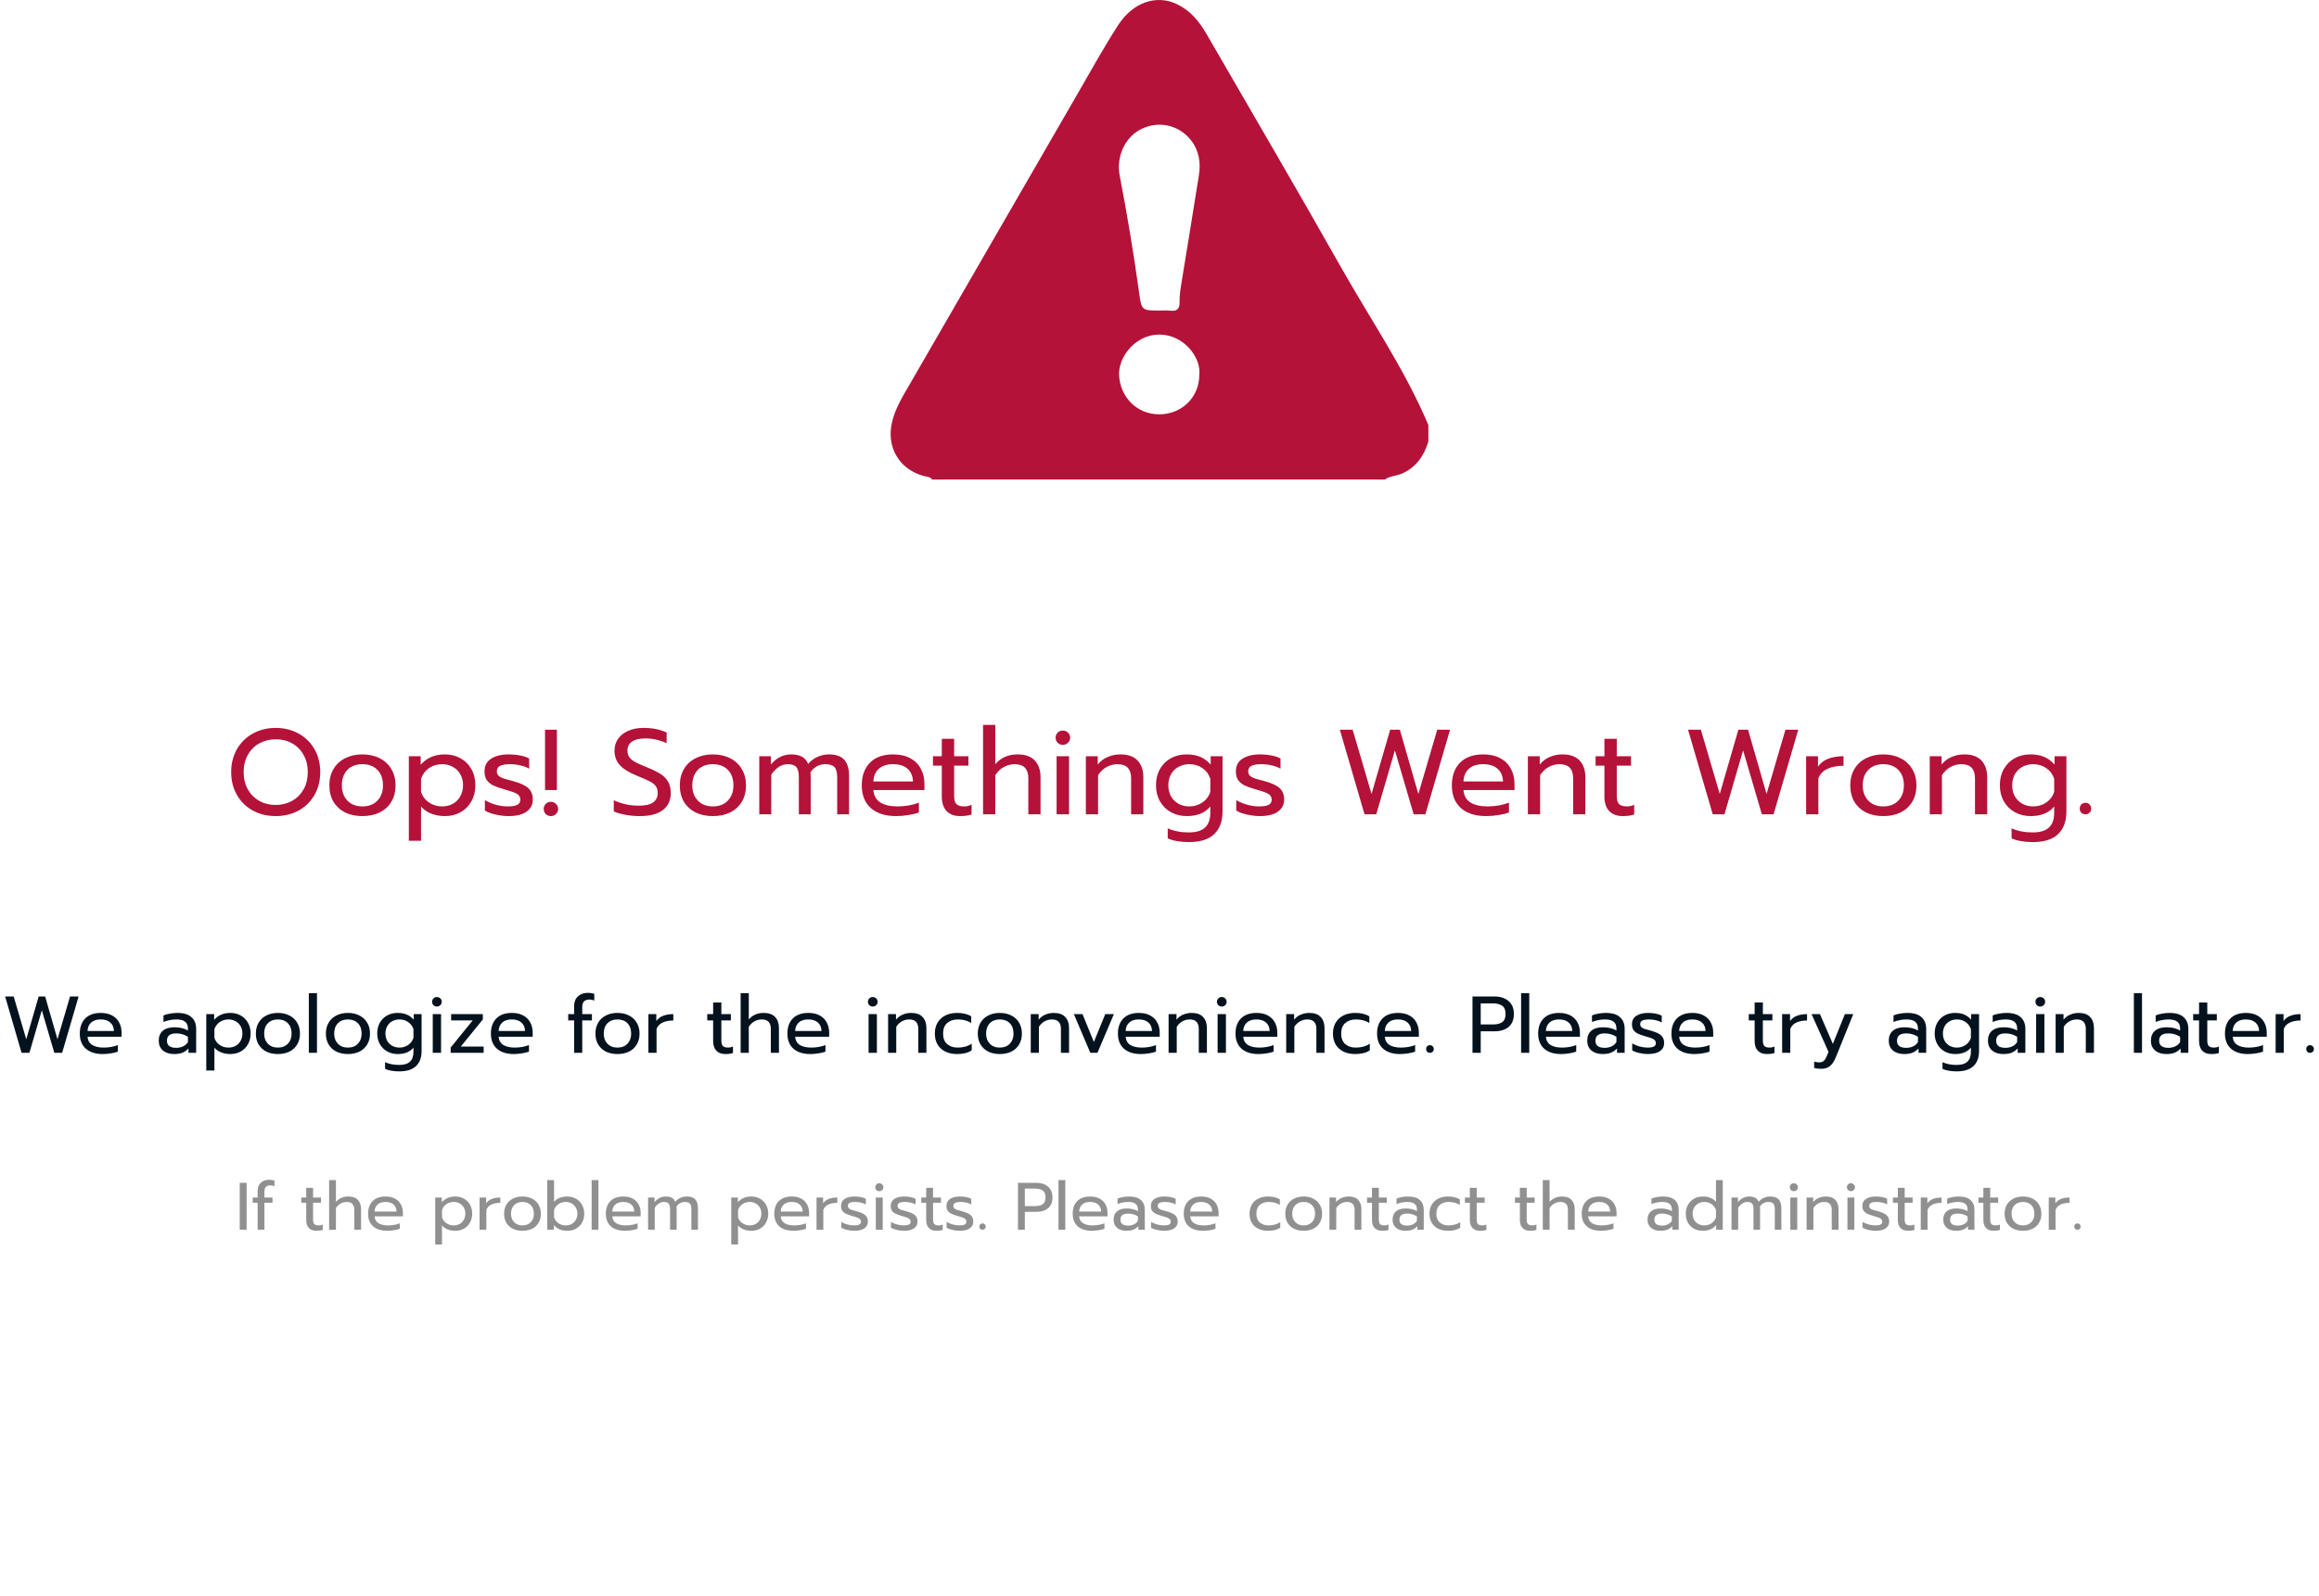 <svg width="690" height="475" viewBox="0 0 690 475" fill="none" xmlns="http://www.w3.org/2000/svg">
<path d="M82.036 242.881C79.54 242.881 77.284 242.341 75.268 241.261C73.252 240.157 71.668 238.609 70.516 236.617C69.364 234.625 68.788 232.345 68.788 229.777C68.788 227.209 69.364 224.929 70.516 222.937C71.668 220.945 73.252 219.397 75.268 218.293C77.284 217.189 79.54 216.637 82.036 216.637C84.532 216.637 86.788 217.189 88.804 218.293C90.82 219.397 92.404 220.945 93.556 222.937C94.708 224.929 95.284 227.209 95.284 229.777C95.284 232.345 94.708 234.625 93.556 236.617C92.404 238.609 90.82 240.157 88.804 241.261C86.788 242.341 84.532 242.881 82.036 242.881ZM82.036 239.569C83.812 239.569 85.42 239.173 86.86 238.381C88.324 237.565 89.476 236.425 90.316 234.961C91.156 233.473 91.576 231.745 91.576 229.777C91.576 227.833 91.156 226.129 90.316 224.665C89.5 223.177 88.372 222.037 86.932 221.245C85.492 220.429 83.884 220.021 82.108 220.021C80.308 220.021 78.676 220.417 77.212 221.209C75.772 222.001 74.62 223.141 73.756 224.629C72.916 226.117 72.496 227.833 72.496 229.777C72.496 231.745 72.916 233.473 73.756 234.961C74.596 236.425 75.736 237.565 77.176 238.381C78.64 239.173 80.26 239.569 82.036 239.569ZM107.831 242.881C105.887 242.881 104.171 242.521 102.683 241.801C101.219 241.057 100.067 240.001 99.227 238.633C98.411 237.241 98.003 235.609 98.003 233.737C98.003 231.889 98.411 230.269 99.227 228.877C100.043 227.485 101.195 226.417 102.683 225.673C104.171 224.905 105.887 224.521 107.831 224.521C109.775 224.521 111.491 224.905 112.979 225.673C114.467 226.417 115.619 227.485 116.435 228.877C117.275 230.269 117.695 231.889 117.695 233.737C117.695 235.609 117.275 237.241 116.435 238.633C115.619 240.001 114.467 241.057 112.979 241.801C111.491 242.521 109.775 242.881 107.831 242.881ZM107.831 240.001C109.703 240.001 111.191 239.425 112.295 238.273C113.399 237.121 113.951 235.609 113.951 233.737C113.951 231.793 113.399 230.257 112.295 229.129C111.191 228.001 109.703 227.437 107.831 227.437C105.959 227.437 104.471 228.001 103.367 229.129C102.263 230.257 101.711 231.793 101.711 233.737C101.711 235.609 102.263 237.121 103.367 238.273C104.471 239.425 105.959 240.001 107.831 240.001ZM121.645 225.061H125.173V227.617C126.949 225.553 129.349 224.521 132.373 224.521C134.101 224.521 135.649 224.905 137.017 225.673C138.409 226.441 139.489 227.521 140.257 228.913C141.049 230.281 141.445 231.877 141.445 233.701C141.445 235.501 141.049 237.097 140.257 238.489C139.489 239.881 138.421 240.961 137.053 241.729C135.685 242.497 134.125 242.881 132.373 242.881C130.933 242.881 129.589 242.641 128.341 242.161C127.093 241.681 126.073 240.973 125.281 240.037V250.225H121.645V225.061ZM131.545 240.001C132.721 240.001 133.777 239.749 134.713 239.245C135.673 238.717 136.417 237.973 136.945 237.013C137.497 236.053 137.773 234.949 137.773 233.701C137.773 232.453 137.497 231.361 136.945 230.425C136.417 229.465 135.673 228.733 134.713 228.229C133.777 227.701 132.721 227.437 131.545 227.437C130.081 227.437 128.785 227.821 127.657 228.589C126.553 229.357 125.761 230.413 125.281 231.757V235.645C125.689 236.965 126.469 238.021 127.621 238.813C128.773 239.605 130.081 240.001 131.545 240.001ZM151.255 242.881C150.055 242.881 148.783 242.725 147.439 242.413C146.095 242.125 145.039 241.729 144.271 241.225V238.129C145.207 238.681 146.287 239.137 147.511 239.497C148.735 239.833 149.923 240.001 151.075 240.001C152.371 240.001 153.319 239.845 153.919 239.533C154.519 239.221 154.819 238.717 154.819 238.021C154.819 237.493 154.675 237.073 154.387 236.761C154.123 236.425 153.655 236.125 152.983 235.861C152.335 235.597 151.351 235.285 150.031 234.925C148.615 234.517 147.487 234.109 146.647 233.701C145.831 233.269 145.207 232.729 144.775 232.081C144.367 231.433 144.163 230.593 144.163 229.561C144.163 227.905 144.811 226.657 146.107 225.817C147.427 224.953 149.191 224.521 151.399 224.521C152.551 224.521 153.679 224.629 154.783 224.845C155.887 225.061 156.775 225.361 157.447 225.745V228.769C156.751 228.361 155.887 228.037 154.855 227.797C153.847 227.557 152.815 227.437 151.759 227.437C150.487 227.437 149.515 227.593 148.843 227.905C148.171 228.217 147.835 228.769 147.835 229.561C147.835 230.065 147.979 230.473 148.267 230.785C148.555 231.097 149.011 231.373 149.635 231.613C150.283 231.829 151.303 232.117 152.695 232.477C154.879 233.077 156.391 233.785 157.231 234.601C158.095 235.417 158.527 236.545 158.527 237.985C158.527 239.473 157.915 240.661 156.691 241.549C155.467 242.437 153.655 242.881 151.255 242.881ZM162.172 217.177H165.7V235.141H162.172V217.177ZM163.9 242.881C163.3 242.881 162.796 242.677 162.388 242.269C161.98 241.861 161.776 241.357 161.776 240.757C161.776 240.157 161.98 239.653 162.388 239.245C162.796 238.837 163.3 238.633 163.9 238.633C164.5 238.633 165.004 238.837 165.412 239.245C165.844 239.653 166.06 240.157 166.06 240.757C166.06 241.357 165.844 241.861 165.412 242.269C165.004 242.677 164.5 242.881 163.9 242.881ZM190.328 242.881C188.888 242.881 187.46 242.749 186.044 242.485C184.652 242.245 183.512 241.909 182.624 241.477V238.165C184.928 239.245 187.412 239.785 190.076 239.785C193.82 239.785 195.692 238.525 195.692 236.005C195.692 235.141 195.488 234.445 195.08 233.917C194.672 233.389 194.084 232.933 193.316 232.549C192.548 232.141 191.3 231.589 189.572 230.893C187.196 229.933 185.48 228.877 184.424 227.725C183.368 226.573 182.84 225.121 182.84 223.369C182.84 222.049 183.2 220.885 183.92 219.877C184.64 218.845 185.648 218.053 186.944 217.501C188.24 216.925 189.728 216.637 191.408 216.637C192.776 216.637 194.012 216.745 195.116 216.961C196.22 217.177 197.3 217.525 198.356 218.005V221.173C196.268 220.237 194.156 219.769 192.02 219.769C190.292 219.769 188.972 220.081 188.06 220.705C187.148 221.329 186.692 222.217 186.692 223.369C186.692 224.161 186.884 224.833 187.268 225.385C187.676 225.913 188.264 226.393 189.032 226.825C189.824 227.233 190.988 227.749 192.524 228.373C194.228 229.069 195.572 229.729 196.556 230.353C197.54 230.977 198.284 231.745 198.788 232.657C199.316 233.545 199.58 234.661 199.58 236.005C199.58 238.189 198.8 239.881 197.24 241.081C195.68 242.281 193.376 242.881 190.328 242.881ZM212.104 242.881C210.16 242.881 208.444 242.521 206.956 241.801C205.492 241.057 204.34 240.001 203.5 238.633C202.684 237.241 202.276 235.609 202.276 233.737C202.276 231.889 202.684 230.269 203.5 228.877C204.316 227.485 205.468 226.417 206.956 225.673C208.444 224.905 210.16 224.521 212.104 224.521C214.048 224.521 215.764 224.905 217.252 225.673C218.74 226.417 219.892 227.485 220.708 228.877C221.548 230.269 221.968 231.889 221.968 233.737C221.968 235.609 221.548 237.241 220.708 238.633C219.892 240.001 218.74 241.057 217.252 241.801C215.764 242.521 214.048 242.881 212.104 242.881ZM212.104 240.001C213.976 240.001 215.464 239.425 216.568 238.273C217.672 237.121 218.224 235.609 218.224 233.737C218.224 231.793 217.672 230.257 216.568 229.129C215.464 228.001 213.976 227.437 212.104 227.437C210.232 227.437 208.744 228.001 207.64 229.129C206.536 230.257 205.984 231.793 205.984 233.737C205.984 235.609 206.536 237.121 207.64 238.273C208.744 239.425 210.232 240.001 212.104 240.001ZM225.918 225.061H229.374V227.545C230.19 226.537 231.114 225.781 232.146 225.277C233.178 224.773 234.246 224.521 235.35 224.521C236.742 224.521 237.846 224.761 238.662 225.241C239.478 225.697 240.078 226.405 240.462 227.365C241.23 226.429 242.166 225.721 243.27 225.241C244.398 224.761 245.526 224.521 246.654 224.521C248.766 224.521 250.29 225.061 251.226 226.141C252.162 227.197 252.63 228.769 252.63 230.857V242.341H249.102V231.325C249.102 229.909 248.838 228.913 248.31 228.337C247.782 227.737 246.882 227.437 245.61 227.437C243.786 227.437 242.298 228.229 241.146 229.813C241.194 230.173 241.218 230.761 241.218 231.577V242.341H237.69V231.325C237.69 229.909 237.45 228.913 236.97 228.337C236.49 227.737 235.626 227.437 234.378 227.437C232.554 227.437 230.922 228.469 229.482 230.533V242.341H225.918V225.061ZM266.641 242.881C263.449 242.881 260.941 242.089 259.117 240.505C257.317 238.897 256.417 236.641 256.417 233.737C256.417 230.905 257.221 228.661 258.829 227.005C260.461 225.349 262.777 224.521 265.777 224.521C267.769 224.521 269.461 224.905 270.853 225.673C272.245 226.417 273.289 227.461 273.985 228.805C274.705 230.125 275.065 231.637 275.065 233.341V235.141H259.873C259.993 236.773 260.677 237.997 261.925 238.813C263.197 239.605 264.913 240.001 267.073 240.001C268.177 240.001 269.293 239.905 270.421 239.713C271.549 239.497 272.545 239.221 273.409 238.885V241.801C272.641 242.113 271.621 242.365 270.349 242.557C269.101 242.773 267.865 242.881 266.641 242.881ZM271.645 232.585C271.597 230.953 271.057 229.693 270.025 228.805C269.017 227.893 267.577 227.437 265.705 227.437C263.881 227.437 262.465 227.905 261.457 228.841C260.449 229.777 259.921 231.025 259.873 232.585H271.645ZM285.699 242.881C283.947 242.881 282.591 242.377 281.631 241.369C280.695 240.361 280.227 238.933 280.227 237.085V227.869H277.599V225.061H280.227V219.877H283.899V225.061H288.147V227.869H283.899V236.833C283.899 237.985 284.115 238.801 284.547 239.281C285.003 239.761 285.819 240.001 286.995 240.001C287.691 240.001 288.387 239.845 289.083 239.533V242.413C288.171 242.725 287.043 242.881 285.699 242.881ZM292.504 215.737H296.14V227.437C297.796 225.493 300.004 224.521 302.764 224.521C305.068 224.521 306.784 225.133 307.912 226.357C309.04 227.581 309.604 229.225 309.604 231.289V242.341H305.968V231.649C305.968 228.841 304.624 227.437 301.936 227.437C300.784 227.437 299.704 227.713 298.696 228.265C297.712 228.793 296.86 229.609 296.14 230.713V242.341H292.504V215.737ZM316.214 221.677C315.614 221.677 315.11 221.473 314.702 221.065C314.294 220.657 314.09 220.153 314.09 219.553C314.09 218.953 314.294 218.449 314.702 218.041C315.11 217.633 315.614 217.429 316.214 217.429C316.838 217.429 317.354 217.633 317.762 218.041C318.194 218.449 318.41 218.953 318.41 219.553C318.41 220.153 318.194 220.657 317.762 221.065C317.354 221.473 316.838 221.677 316.214 221.677ZM314.378 225.061H318.086V242.341H314.378V225.061ZM323.09 225.061H326.618V227.545C327.434 226.513 328.43 225.757 329.606 225.277C330.806 224.773 332.054 224.521 333.35 224.521C335.654 224.521 337.37 225.133 338.498 226.357C339.626 227.581 340.19 229.225 340.19 231.289V242.341H336.554V231.649C336.554 228.841 335.21 227.437 332.522 227.437C331.37 227.437 330.29 227.713 329.282 228.265C328.298 228.793 327.446 229.609 326.726 230.713V242.341H323.09V225.061ZM353.712 250.621C352.536 250.621 351.384 250.525 350.256 250.333C349.152 250.141 348.216 249.865 347.448 249.505V246.517C349.248 247.333 351.336 247.741 353.712 247.741C355.944 247.741 357.564 247.249 358.572 246.265C359.604 245.305 360.12 243.841 360.12 241.873V240.037C358.536 241.933 356.208 242.881 353.136 242.881C351.384 242.881 349.812 242.497 348.42 241.729C347.028 240.961 345.936 239.881 345.144 238.489C344.352 237.097 343.956 235.501 343.956 233.701C343.956 231.877 344.34 230.281 345.108 228.913C345.9 227.521 346.98 226.441 348.348 225.673C349.74 224.905 351.3 224.521 353.028 224.521C354.636 224.521 355.992 224.761 357.096 225.241C358.224 225.697 359.268 226.465 360.228 227.545V225.061H363.756V241.477C363.756 244.429 362.928 246.685 361.272 248.245C359.64 249.829 357.12 250.621 353.712 250.621ZM353.856 240.001C355.344 240.001 356.652 239.605 357.78 238.813C358.932 238.021 359.712 236.965 360.12 235.645V231.757C359.664 230.413 358.872 229.357 357.744 228.589C356.64 227.821 355.344 227.437 353.856 227.437C352.68 227.437 351.612 227.701 350.652 228.229C349.716 228.733 348.972 229.465 348.42 230.425C347.892 231.385 347.628 232.477 347.628 233.701C347.628 234.949 347.892 236.053 348.42 237.013C348.972 237.949 349.716 238.681 350.652 239.209C351.612 239.737 352.68 240.001 353.856 240.001ZM374.814 242.881C373.614 242.881 372.342 242.725 370.998 242.413C369.654 242.125 368.598 241.729 367.83 241.225V238.129C368.766 238.681 369.846 239.137 371.07 239.497C372.294 239.833 373.482 240.001 374.634 240.001C375.93 240.001 376.878 239.845 377.478 239.533C378.078 239.221 378.378 238.717 378.378 238.021C378.378 237.493 378.234 237.073 377.946 236.761C377.682 236.425 377.214 236.125 376.542 235.861C375.894 235.597 374.91 235.285 373.59 234.925C372.174 234.517 371.046 234.109 370.206 233.701C369.39 233.269 368.766 232.729 368.334 232.081C367.926 231.433 367.722 230.593 367.722 229.561C367.722 227.905 368.37 226.657 369.666 225.817C370.986 224.953 372.75 224.521 374.958 224.521C376.11 224.521 377.238 224.629 378.342 224.845C379.446 225.061 380.334 225.361 381.006 225.745V228.769C380.31 228.361 379.446 228.037 378.414 227.797C377.406 227.557 376.374 227.437 375.318 227.437C374.046 227.437 373.074 227.593 372.402 227.905C371.73 228.217 371.394 228.769 371.394 229.561C371.394 230.065 371.538 230.473 371.826 230.785C372.114 231.097 372.57 231.373 373.194 231.613C373.842 231.829 374.862 232.117 376.254 232.477C378.438 233.077 379.95 233.785 380.79 234.601C381.654 235.417 382.086 236.545 382.086 237.985C382.086 239.473 381.474 240.661 380.25 241.549C379.026 242.437 377.214 242.881 374.814 242.881ZM398.659 217.177H402.475L408.091 236.293L413.635 217.177H416.515L422.023 236.293L427.639 217.177H431.455L424.111 242.341H420.619L415.039 223.333L409.495 242.341H406.003L398.659 217.177ZM442.211 242.881C439.019 242.881 436.511 242.089 434.687 240.505C432.887 238.897 431.987 236.641 431.987 233.737C431.987 230.905 432.791 228.661 434.399 227.005C436.031 225.349 438.347 224.521 441.347 224.521C443.339 224.521 445.031 224.905 446.423 225.673C447.815 226.417 448.859 227.461 449.555 228.805C450.275 230.125 450.635 231.637 450.635 233.341V235.141H435.443C435.563 236.773 436.247 237.997 437.495 238.813C438.767 239.605 440.483 240.001 442.643 240.001C443.747 240.001 444.863 239.905 445.991 239.713C447.119 239.497 448.115 239.221 448.979 238.885V241.801C448.211 242.113 447.191 242.365 445.919 242.557C444.671 242.773 443.435 242.881 442.211 242.881ZM447.215 232.585C447.167 230.953 446.627 229.693 445.595 228.805C444.587 227.893 443.147 227.437 441.275 227.437C439.451 227.437 438.035 227.905 437.027 228.841C436.019 229.777 435.491 231.025 435.443 232.585H447.215ZM454.61 225.061H458.138V227.545C458.954 226.513 459.95 225.757 461.126 225.277C462.326 224.773 463.574 224.521 464.87 224.521C467.174 224.521 468.89 225.133 470.018 226.357C471.146 227.581 471.71 229.225 471.71 231.289V242.341H468.074V231.649C468.074 228.841 466.73 227.437 464.042 227.437C462.89 227.437 461.81 227.713 460.802 228.265C459.818 228.793 458.966 229.609 458.246 230.713V242.341H454.61V225.061ZM482.855 242.881C481.103 242.881 479.747 242.377 478.787 241.369C477.851 240.361 477.383 238.933 477.383 237.085V227.869H474.755V225.061H477.383V219.877H481.055V225.061H485.303V227.869H481.055V236.833C481.055 237.985 481.271 238.801 481.703 239.281C482.159 239.761 482.975 240.001 484.151 240.001C484.847 240.001 485.543 239.845 486.239 239.533V242.413C485.327 242.725 484.199 242.881 482.855 242.881ZM502.265 217.177H506.081L511.697 236.293L517.241 217.177H520.121L525.629 236.293L531.245 217.177H535.061L527.717 242.341H524.225L518.645 223.333L513.101 242.341H509.609L502.265 217.177ZM537.403 225.061H540.931V228.157C541.651 227.101 542.659 226.321 543.955 225.817C545.275 225.313 546.799 225.061 548.527 225.061V227.905C546.679 227.905 545.095 228.205 543.775 228.805C542.455 229.405 541.543 230.353 541.039 231.649V242.341H537.403V225.061ZM560.362 242.881C558.418 242.881 556.702 242.521 555.214 241.801C553.75 241.057 552.598 240.001 551.758 238.633C550.942 237.241 550.534 235.609 550.534 233.737C550.534 231.889 550.942 230.269 551.758 228.877C552.574 227.485 553.726 226.417 555.214 225.673C556.702 224.905 558.418 224.521 560.362 224.521C562.306 224.521 564.022 224.905 565.51 225.673C566.998 226.417 568.15 227.485 568.966 228.877C569.806 230.269 570.226 231.889 570.226 233.737C570.226 235.609 569.806 237.241 568.966 238.633C568.15 240.001 566.998 241.057 565.51 241.801C564.022 242.521 562.306 242.881 560.362 242.881ZM560.362 240.001C562.234 240.001 563.722 239.425 564.826 238.273C565.93 237.121 566.482 235.609 566.482 233.737C566.482 231.793 565.93 230.257 564.826 229.129C563.722 228.001 562.234 227.437 560.362 227.437C558.49 227.437 557.002 228.001 555.898 229.129C554.794 230.257 554.242 231.793 554.242 233.737C554.242 235.609 554.794 237.121 555.898 238.273C557.002 239.425 558.49 240.001 560.362 240.001ZM574.176 225.061H577.704V227.545C578.52 226.513 579.516 225.757 580.692 225.277C581.892 224.773 583.14 224.521 584.436 224.521C586.74 224.521 588.456 225.133 589.584 226.357C590.712 227.581 591.276 229.225 591.276 231.289V242.341H587.64V231.649C587.64 228.841 586.296 227.437 583.608 227.437C582.456 227.437 581.376 227.713 580.368 228.265C579.384 228.793 578.532 229.609 577.812 230.713V242.341H574.176V225.061ZM604.798 250.621C603.622 250.621 602.47 250.525 601.342 250.333C600.238 250.141 599.302 249.865 598.534 249.505V246.517C600.334 247.333 602.422 247.741 604.798 247.741C607.03 247.741 608.65 247.249 609.658 246.265C610.69 245.305 611.206 243.841 611.206 241.873V240.037C609.622 241.933 607.294 242.881 604.222 242.881C602.47 242.881 600.898 242.497 599.506 241.729C598.114 240.961 597.022 239.881 596.23 238.489C595.438 237.097 595.042 235.501 595.042 233.701C595.042 231.877 595.426 230.281 596.194 228.913C596.986 227.521 598.066 226.441 599.434 225.673C600.826 224.905 602.386 224.521 604.114 224.521C605.722 224.521 607.078 224.761 608.182 225.241C609.31 225.697 610.354 226.465 611.314 227.545V225.061H614.842V241.477C614.842 244.429 614.014 246.685 612.358 248.245C610.726 249.829 608.206 250.621 604.798 250.621ZM604.942 240.001C606.43 240.001 607.738 239.605 608.866 238.813C610.018 238.021 610.798 236.965 611.206 235.645V231.757C610.75 230.413 609.958 229.357 608.83 228.589C607.726 227.821 606.43 227.437 604.942 227.437C603.766 227.437 602.698 227.701 601.738 228.229C600.802 228.733 600.058 229.465 599.506 230.425C598.978 231.385 598.714 232.477 598.714 233.701C598.714 234.949 598.978 236.053 599.506 237.013C600.058 237.949 600.802 238.681 601.738 239.209C602.698 239.737 603.766 240.001 604.942 240.001ZM620.5 242.341C620.02 242.341 619.612 242.185 619.276 241.873C618.964 241.537 618.808 241.129 618.808 240.649C618.808 240.169 618.964 239.761 619.276 239.425C619.612 239.089 620.02 238.921 620.5 238.921C620.98 238.921 621.388 239.089 621.724 239.425C622.06 239.761 622.228 240.169 622.228 240.649C622.228 241.129 622.06 241.537 621.724 241.873C621.388 242.185 620.98 242.341 620.5 242.341Z" fill="#B41239"/>
<path d="M1.525 296.565H4.069L7.813 309.309L11.509 296.565H13.429L17.101 309.309L20.845 296.565H23.389L18.493 313.341H16.165L12.445 300.669L8.749 313.341H6.421L1.525 296.565ZM30.56 313.701C28.432 313.701 26.76 313.173 25.544 312.117C24.344 311.045 23.744 309.541 23.744 307.605C23.744 305.717 24.28 304.221 25.352 303.117C26.44 302.013 27.984 301.461 29.984 301.461C31.312 301.461 32.44 301.717 33.368 302.229C34.296 302.725 34.992 303.421 35.456 304.317C35.936 305.197 36.176 306.205 36.176 307.341V308.541H26.048C26.128 309.629 26.584 310.445 27.416 310.989C28.264 311.517 29.408 311.781 30.848 311.781C31.584 311.781 32.328 311.717 33.08 311.589C33.832 311.445 34.496 311.261 35.072 311.037V312.981C34.56 313.189 33.88 313.357 33.032 313.485C32.2 313.629 31.376 313.701 30.56 313.701ZM33.896 306.837C33.864 305.749 33.504 304.909 32.816 304.317C32.144 303.709 31.184 303.405 29.936 303.405C28.72 303.405 27.776 303.717 27.104 304.341C26.432 304.965 26.08 305.797 26.048 306.837H33.896ZM51.836 313.701C50.444 313.701 49.324 313.349 48.476 312.645C47.644 311.925 47.228 310.957 47.228 309.741C47.228 308.461 47.628 307.477 48.428 306.789C49.244 306.085 50.396 305.733 51.884 305.733C53.468 305.733 54.812 306.053 55.916 306.693V306.093C55.916 305.181 55.636 304.509 55.076 304.077C54.532 303.629 53.668 303.405 52.484 303.405C51.78 303.405 51.092 303.477 50.42 303.621C49.764 303.749 49.172 303.933 48.644 304.173V302.205C49.124 301.981 49.748 301.805 50.516 301.677C51.284 301.533 52.028 301.461 52.748 301.461C54.652 301.461 56.06 301.885 56.972 302.733C57.9 303.565 58.364 304.725 58.364 306.213V313.341H56.084V312.045C55.588 312.589 54.996 313.005 54.308 313.293C53.636 313.565 52.812 313.701 51.836 313.701ZM52.436 311.853C53.204 311.853 53.9 311.701 54.524 311.397C55.148 311.093 55.612 310.669 55.916 310.125V308.565C54.876 307.893 53.716 307.557 52.436 307.557C51.508 307.557 50.812 307.741 50.348 308.109C49.9 308.461 49.676 309.005 49.676 309.741C49.676 311.149 50.596 311.853 52.436 311.853ZM61.373 301.821H63.724V303.525C64.909 302.149 66.508 301.461 68.525 301.461C69.677 301.461 70.709 301.717 71.621 302.229C72.549 302.741 73.269 303.461 73.781 304.389C74.308 305.301 74.573 306.365 74.573 307.581C74.573 308.781 74.308 309.845 73.781 310.773C73.269 311.701 72.556 312.421 71.644 312.933C70.733 313.445 69.692 313.701 68.525 313.701C67.564 313.701 66.668 313.541 65.837 313.221C65.004 312.901 64.325 312.429 63.797 311.805V318.597H61.373V301.821ZM67.972 311.781C68.757 311.781 69.46 311.613 70.085 311.277C70.725 310.925 71.221 310.429 71.573 309.789C71.941 309.149 72.124 308.413 72.124 307.581C72.124 306.749 71.941 306.021 71.573 305.397C71.221 304.757 70.725 304.269 70.085 303.933C69.46 303.581 68.757 303.405 67.972 303.405C66.996 303.405 66.132 303.661 65.38 304.173C64.644 304.685 64.117 305.389 63.797 306.285V308.877C64.069 309.757 64.588 310.461 65.356 310.989C66.124 311.517 66.996 311.781 67.972 311.781ZM82.679 313.701C81.383 313.701 80.239 313.461 79.247 312.981C78.271 312.485 77.503 311.781 76.943 310.869C76.399 309.941 76.127 308.853 76.127 307.605C76.127 306.373 76.399 305.293 76.943 304.365C77.487 303.437 78.255 302.725 79.247 302.229C80.239 301.717 81.383 301.461 82.679 301.461C83.975 301.461 85.119 301.717 86.111 302.229C87.103 302.725 87.871 303.437 88.415 304.365C88.975 305.293 89.255 306.373 89.255 307.605C89.255 308.853 88.975 309.941 88.415 310.869C87.871 311.781 87.103 312.485 86.111 312.981C85.119 313.461 83.975 313.701 82.679 313.701ZM82.679 311.781C83.927 311.781 84.919 311.397 85.655 310.629C86.391 309.861 86.759 308.853 86.759 307.605C86.759 306.309 86.391 305.285 85.655 304.533C84.919 303.781 83.927 303.405 82.679 303.405C81.431 303.405 80.439 303.781 79.703 304.533C78.967 305.285 78.599 306.309 78.599 307.605C78.599 308.853 78.967 309.861 79.703 310.629C80.439 311.397 81.431 311.781 82.679 311.781ZM91.888 295.605H94.312V313.341H91.888V295.605ZM103.515 313.701C102.219 313.701 101.075 313.461 100.083 312.981C99.107 312.485 98.339 311.781 97.779 310.869C97.235 309.941 96.963 308.853 96.963 307.605C96.963 306.373 97.235 305.293 97.779 304.365C98.323 303.437 99.091 302.725 100.083 302.229C101.075 301.717 102.219 301.461 103.515 301.461C104.811 301.461 105.955 301.717 106.947 302.229C107.939 302.725 108.707 303.437 109.251 304.365C109.811 305.293 110.091 306.373 110.091 307.605C110.091 308.853 109.811 309.941 109.251 310.869C108.707 311.781 107.939 312.485 106.947 312.981C105.955 313.461 104.811 313.701 103.515 313.701ZM103.515 311.781C104.763 311.781 105.755 311.397 106.491 310.629C107.227 309.861 107.595 308.853 107.595 307.605C107.595 306.309 107.227 305.285 106.491 304.533C105.755 303.781 104.763 303.405 103.515 303.405C102.267 303.405 101.275 303.781 100.539 304.533C99.803 305.285 99.435 306.309 99.435 307.605C99.435 308.853 99.803 309.861 100.539 310.629C101.275 311.397 102.267 311.781 103.515 311.781ZM118.748 318.861C117.964 318.861 117.196 318.797 116.444 318.669C115.708 318.541 115.084 318.357 114.572 318.117V316.125C115.772 316.669 117.164 316.941 118.748 316.941C120.236 316.941 121.316 316.613 121.988 315.957C122.676 315.317 123.02 314.341 123.02 313.029V311.805C121.964 313.069 120.412 313.701 118.364 313.701C117.196 313.701 116.148 313.445 115.22 312.933C114.292 312.421 113.564 311.701 113.036 310.773C112.508 309.845 112.244 308.781 112.244 307.581C112.244 306.365 112.5 305.301 113.012 304.389C113.54 303.461 114.26 302.741 115.172 302.229C116.1 301.717 117.14 301.461 118.292 301.461C119.364 301.461 120.268 301.621 121.004 301.941C121.756 302.245 122.452 302.757 123.092 303.477V301.821H125.444V312.765C125.444 314.733 124.892 316.237 123.788 317.277C122.7 318.333 121.02 318.861 118.748 318.861ZM118.844 311.781C119.836 311.781 120.708 311.517 121.46 310.989C122.228 310.461 122.748 309.757 123.02 308.877V306.285C122.716 305.389 122.188 304.685 121.436 304.173C120.7 303.661 119.836 303.405 118.844 303.405C118.06 303.405 117.348 303.581 116.708 303.933C116.084 304.269 115.588 304.757 115.22 305.397C114.868 306.037 114.692 306.765 114.692 307.581C114.692 308.413 114.868 309.149 115.22 309.789C115.588 310.413 116.084 310.901 116.708 311.253C117.348 311.605 118.06 311.781 118.844 311.781ZM129.984 299.565C129.584 299.565 129.248 299.429 128.976 299.157C128.704 298.885 128.568 298.549 128.568 298.149C128.568 297.749 128.704 297.413 128.976 297.141C129.248 296.869 129.584 296.733 129.984 296.733C130.4 296.733 130.744 296.869 131.016 297.141C131.304 297.413 131.448 297.749 131.448 298.149C131.448 298.549 131.304 298.885 131.016 299.157C130.744 299.429 130.4 299.565 129.984 299.565ZM128.76 301.821H131.232V313.341H128.76V301.821ZM134.088 311.781L140.64 303.693H134.232V301.821H143.664V303.405L137.112 311.469H143.904V313.341H134.088V311.781ZM152.88 313.701C150.752 313.701 149.08 313.173 147.864 312.117C146.664 311.045 146.064 309.541 146.064 307.605C146.064 305.717 146.6 304.221 147.672 303.117C148.76 302.013 150.304 301.461 152.304 301.461C153.632 301.461 154.76 301.717 155.688 302.229C156.616 302.725 157.312 303.421 157.776 304.317C158.256 305.197 158.496 306.205 158.496 307.341V308.541H148.368C148.448 309.629 148.904 310.445 149.736 310.989C150.584 311.517 151.728 311.781 153.168 311.781C153.904 311.781 154.648 311.717 155.4 311.589C156.152 311.445 156.816 311.261 157.392 311.037V312.981C156.88 313.189 156.2 313.357 155.352 313.485C154.52 313.629 153.696 313.701 152.88 313.701ZM156.216 306.837C156.184 305.749 155.824 304.909 155.136 304.317C154.464 303.709 153.504 303.405 152.256 303.405C151.04 303.405 150.096 303.717 149.424 304.341C148.752 304.965 148.4 305.797 148.368 306.837H156.216ZM170.821 303.693H169.069V301.821H170.821V299.565C170.821 298.237 171.197 297.229 171.949 296.541C172.701 295.837 173.709 295.485 174.973 295.485C175.629 295.485 176.245 295.581 176.821 295.773V297.789C176.373 297.581 175.909 297.477 175.429 297.477C174.677 297.477 174.125 297.661 173.773 298.029C173.421 298.381 173.245 298.941 173.245 299.709V301.821H176.125V303.693H173.245V313.341H170.821V303.693ZM183.718 313.701C182.422 313.701 181.278 313.461 180.286 312.981C179.31 312.485 178.542 311.781 177.982 310.869C177.438 309.941 177.166 308.853 177.166 307.605C177.166 306.373 177.438 305.293 177.982 304.365C178.526 303.437 179.294 302.725 180.286 302.229C181.278 301.717 182.422 301.461 183.718 301.461C185.014 301.461 186.158 301.717 187.15 302.229C188.142 302.725 188.91 303.437 189.454 304.365C190.014 305.293 190.294 306.373 190.294 307.605C190.294 308.853 190.014 309.941 189.454 310.869C188.91 311.781 188.142 312.485 187.15 312.981C186.158 313.461 185.014 313.701 183.718 313.701ZM183.718 311.781C184.966 311.781 185.958 311.397 186.694 310.629C187.43 309.861 187.798 308.853 187.798 307.605C187.798 306.309 187.43 305.285 186.694 304.533C185.958 303.781 184.966 303.405 183.718 303.405C182.47 303.405 181.478 303.781 180.742 304.533C180.006 305.285 179.638 306.309 179.638 307.605C179.638 308.853 180.006 309.861 180.742 310.629C181.478 311.397 182.47 311.781 183.718 311.781ZM192.927 301.821H195.279V303.885C195.759 303.181 196.431 302.661 197.295 302.325C198.175 301.989 199.191 301.821 200.343 301.821V303.717C199.111 303.717 198.055 303.917 197.175 304.317C196.295 304.717 195.687 305.349 195.351 306.213V313.341H192.927V301.821ZM215.836 313.701C214.668 313.701 213.764 313.365 213.124 312.693C212.5 312.021 212.188 311.069 212.188 309.837V303.693H210.436V301.821H212.188V298.365H214.636V301.821H217.468V303.693H214.636V309.669C214.636 310.437 214.78 310.981 215.068 311.301C215.372 311.621 215.916 311.781 216.7 311.781C217.164 311.781 217.628 311.677 218.092 311.469V313.389C217.484 313.597 216.732 313.701 215.836 313.701ZM220.373 295.605H222.797V303.405C223.901 302.109 225.373 301.461 227.213 301.461C228.749 301.461 229.893 301.869 230.645 302.685C231.397 303.501 231.773 304.597 231.773 305.973V313.341H229.349V306.213C229.349 304.341 228.453 303.405 226.661 303.405C225.893 303.405 225.173 303.589 224.501 303.957C223.845 304.309 223.277 304.853 222.797 305.589V313.341H220.373V295.605ZM241.099 313.701C238.971 313.701 237.299 313.173 236.083 312.117C234.883 311.045 234.283 309.541 234.283 307.605C234.283 305.717 234.819 304.221 235.891 303.117C236.979 302.013 238.523 301.461 240.523 301.461C241.851 301.461 242.979 301.717 243.907 302.229C244.835 302.725 245.531 303.421 245.995 304.317C246.475 305.197 246.715 306.205 246.715 307.341V308.541H236.587C236.667 309.629 237.123 310.445 237.955 310.989C238.803 311.517 239.947 311.781 241.387 311.781C242.123 311.781 242.867 311.717 243.619 311.589C244.371 311.445 245.035 311.261 245.611 311.037V312.981C245.099 313.189 244.419 313.357 243.571 313.485C242.739 313.629 241.915 313.701 241.099 313.701ZM244.435 306.837C244.403 305.749 244.043 304.909 243.355 304.317C242.683 303.709 241.723 303.405 240.475 303.405C239.259 303.405 238.315 303.717 237.643 304.341C236.971 304.965 236.619 305.797 236.587 306.837H244.435ZM259.664 299.565C259.264 299.565 258.928 299.429 258.656 299.157C258.384 298.885 258.248 298.549 258.248 298.149C258.248 297.749 258.384 297.413 258.656 297.141C258.928 296.869 259.264 296.733 259.664 296.733C260.08 296.733 260.424 296.869 260.696 297.141C260.984 297.413 261.128 297.749 261.128 298.149C261.128 298.549 260.984 298.885 260.696 299.157C260.424 299.429 260.08 299.565 259.664 299.565ZM258.44 301.821H260.912V313.341H258.44V301.821ZM264.248 301.821H266.6V303.477C267.144 302.789 267.808 302.285 268.592 301.965C269.392 301.629 270.224 301.461 271.088 301.461C272.624 301.461 273.768 301.869 274.52 302.685C275.272 303.501 275.648 304.597 275.648 305.973V313.341H273.224V306.213C273.224 304.341 272.328 303.405 270.536 303.405C269.768 303.405 269.048 303.589 268.376 303.957C267.72 304.309 267.152 304.853 266.672 305.589V313.341H264.248V301.821ZM284.71 313.701C283.43 313.701 282.294 313.461 281.302 312.981C280.31 312.501 279.534 311.805 278.974 310.893C278.43 309.965 278.158 308.869 278.158 307.605C278.158 306.341 278.43 305.253 278.974 304.341C279.534 303.413 280.31 302.701 281.302 302.205C282.31 301.709 283.462 301.461 284.758 301.461C286.518 301.461 287.926 301.805 288.982 302.493V304.485C287.942 303.765 286.614 303.405 284.998 303.405C283.686 303.405 282.622 303.765 281.806 304.485C281.006 305.189 280.606 306.229 280.606 307.605C280.606 308.981 281.006 310.021 281.806 310.725C282.606 311.429 283.654 311.781 284.95 311.781C286.566 311.781 287.958 311.397 289.126 310.629V312.597C288.566 312.981 287.926 313.261 287.206 313.437C286.502 313.613 285.67 313.701 284.71 313.701ZM297.484 313.701C296.188 313.701 295.044 313.461 294.052 312.981C293.076 312.485 292.308 311.781 291.748 310.869C291.204 309.941 290.932 308.853 290.932 307.605C290.932 306.373 291.204 305.293 291.748 304.365C292.292 303.437 293.06 302.725 294.052 302.229C295.044 301.717 296.188 301.461 297.484 301.461C298.78 301.461 299.924 301.717 300.916 302.229C301.908 302.725 302.676 303.437 303.22 304.365C303.78 305.293 304.06 306.373 304.06 307.605C304.06 308.853 303.78 309.941 303.22 310.869C302.676 311.781 301.908 312.485 300.916 312.981C299.924 313.461 298.78 313.701 297.484 313.701ZM297.484 311.781C298.732 311.781 299.724 311.397 300.46 310.629C301.196 309.861 301.564 308.853 301.564 307.605C301.564 306.309 301.196 305.285 300.46 304.533C299.724 303.781 298.732 303.405 297.484 303.405C296.236 303.405 295.244 303.781 294.508 304.533C293.772 305.285 293.404 306.309 293.404 307.605C293.404 308.853 293.772 309.861 294.508 310.629C295.244 311.397 296.236 311.781 297.484 311.781ZM306.693 301.821H309.045V303.477C309.589 302.789 310.253 302.285 311.037 301.965C311.837 301.629 312.669 301.461 313.533 301.461C315.069 301.461 316.213 301.869 316.965 302.685C317.717 303.501 318.093 304.597 318.093 305.973V313.341H315.669V306.213C315.669 304.341 314.773 303.405 312.981 303.405C312.213 303.405 311.493 303.589 310.821 303.957C310.165 304.309 309.597 304.853 309.117 305.589V313.341H306.693V301.821ZM319.525 301.821H322.093L325.477 310.101L328.861 301.821H331.429L326.533 313.341H324.421L319.525 301.821ZM339.443 313.701C337.315 313.701 335.643 313.173 334.427 312.117C333.227 311.045 332.627 309.541 332.627 307.605C332.627 305.717 333.163 304.221 334.235 303.117C335.323 302.013 336.867 301.461 338.867 301.461C340.195 301.461 341.323 301.717 342.251 302.229C343.179 302.725 343.875 303.421 344.339 304.317C344.819 305.197 345.059 306.205 345.059 307.341V308.541H334.931C335.011 309.629 335.467 310.445 336.299 310.989C337.147 311.517 338.291 311.781 339.731 311.781C340.467 311.781 341.211 311.717 341.963 311.589C342.715 311.445 343.379 311.261 343.955 311.037V312.981C343.443 313.189 342.763 313.357 341.915 313.485C341.083 313.629 340.259 313.701 339.443 313.701ZM342.779 306.837C342.747 305.749 342.387 304.909 341.699 304.317C341.027 303.709 340.067 303.405 338.819 303.405C337.603 303.405 336.659 303.717 335.987 304.341C335.315 304.965 334.963 305.797 334.931 306.837H342.779ZM347.708 301.821H350.06V303.477C350.604 302.789 351.268 302.285 352.052 301.965C352.852 301.629 353.684 301.461 354.548 301.461C356.084 301.461 357.228 301.869 357.98 302.685C358.732 303.501 359.108 304.597 359.108 305.973V313.341H356.684V306.213C356.684 304.341 355.788 303.405 353.996 303.405C353.228 303.405 352.508 303.589 351.836 303.957C351.18 304.309 350.612 304.853 350.132 305.589V313.341H347.708V301.821ZM363.515 299.565C363.115 299.565 362.779 299.429 362.507 299.157C362.235 298.885 362.099 298.549 362.099 298.149C362.099 297.749 362.235 297.413 362.507 297.141C362.779 296.869 363.115 296.733 363.515 296.733C363.931 296.733 364.275 296.869 364.547 297.141C364.835 297.413 364.979 297.749 364.979 298.149C364.979 298.549 364.835 298.885 364.547 299.157C364.275 299.429 363.931 299.565 363.515 299.565ZM362.291 301.821H364.763V313.341H362.291V301.821ZM374.435 313.701C372.307 313.701 370.635 313.173 369.419 312.117C368.219 311.045 367.619 309.541 367.619 307.605C367.619 305.717 368.155 304.221 369.227 303.117C370.315 302.013 371.859 301.461 373.859 301.461C375.187 301.461 376.315 301.717 377.243 302.229C378.171 302.725 378.867 303.421 379.331 304.317C379.811 305.197 380.051 306.205 380.051 307.341V308.541H369.923C370.003 309.629 370.459 310.445 371.291 310.989C372.139 311.517 373.283 311.781 374.723 311.781C375.459 311.781 376.203 311.717 376.955 311.589C377.707 311.445 378.371 311.261 378.947 311.037V312.981C378.435 313.189 377.755 313.357 376.907 313.485C376.075 313.629 375.251 313.701 374.435 313.701ZM377.771 306.837C377.739 305.749 377.379 304.909 376.691 304.317C376.019 303.709 375.059 303.405 373.811 303.405C372.595 303.405 371.651 303.717 370.979 304.341C370.307 304.965 369.955 305.797 369.923 306.837H377.771ZM382.701 301.821H385.053V303.477C385.597 302.789 386.261 302.285 387.045 301.965C387.845 301.629 388.677 301.461 389.541 301.461C391.077 301.461 392.221 301.869 392.973 302.685C393.725 303.501 394.101 304.597 394.101 305.973V313.341H391.677V306.213C391.677 304.341 390.781 303.405 388.989 303.405C388.221 303.405 387.501 303.589 386.829 303.957C386.173 304.309 385.605 304.853 385.125 305.589V313.341H382.701V301.821ZM403.163 313.701C401.883 313.701 400.747 313.461 399.755 312.981C398.763 312.501 397.987 311.805 397.427 310.893C396.883 309.965 396.611 308.869 396.611 307.605C396.611 306.341 396.883 305.253 397.427 304.341C397.987 303.413 398.763 302.701 399.755 302.205C400.763 301.709 401.915 301.461 403.211 301.461C404.971 301.461 406.379 301.805 407.435 302.493V304.485C406.395 303.765 405.067 303.405 403.451 303.405C402.139 303.405 401.075 303.765 400.259 304.485C399.459 305.189 399.059 306.229 399.059 307.605C399.059 308.981 399.459 310.021 400.259 310.725C401.059 311.429 402.107 311.781 403.403 311.781C405.019 311.781 406.411 311.397 407.579 310.629V312.597C407.019 312.981 406.379 313.261 405.659 313.437C404.955 313.613 404.123 313.701 403.163 313.701ZM416.552 313.701C414.424 313.701 412.752 313.173 411.536 312.117C410.336 311.045 409.736 309.541 409.736 307.605C409.736 305.717 410.272 304.221 411.344 303.117C412.432 302.013 413.976 301.461 415.976 301.461C417.304 301.461 418.432 301.717 419.36 302.229C420.288 302.725 420.984 303.421 421.448 304.317C421.928 305.197 422.168 306.205 422.168 307.341V308.541H412.04C412.12 309.629 412.576 310.445 413.408 310.989C414.256 311.517 415.4 311.781 416.84 311.781C417.576 311.781 418.32 311.717 419.072 311.589C419.824 311.445 420.488 311.261 421.064 311.037V312.981C420.552 313.189 419.872 313.357 419.024 313.485C418.192 313.629 417.368 313.701 416.552 313.701ZM419.888 306.837C419.856 305.749 419.496 304.909 418.808 304.317C418.136 303.709 417.176 303.405 415.928 303.405C414.712 303.405 413.768 303.717 413.096 304.341C412.424 304.965 412.072 305.797 412.04 306.837H419.888ZM425.466 313.341C425.146 313.341 424.874 313.237 424.65 313.029C424.442 312.805 424.338 312.533 424.338 312.213C424.338 311.893 424.442 311.621 424.65 311.397C424.874 311.173 425.146 311.061 425.466 311.061C425.786 311.061 426.058 311.173 426.282 311.397C426.506 311.621 426.618 311.893 426.618 312.213C426.618 312.533 426.506 312.805 426.282 313.029C426.058 313.237 425.786 313.341 425.466 313.341ZM438.13 296.565H444.586C446.394 296.565 447.818 297.021 448.858 297.933C449.914 298.829 450.442 300.109 450.442 301.773C450.442 303.469 449.922 304.757 448.882 305.637C447.842 306.501 446.41 306.933 444.586 306.933H440.578V313.341H438.13V296.565ZM444.322 304.893C445.442 304.893 446.33 304.661 446.986 304.197C447.642 303.733 447.97 302.925 447.97 301.773C447.97 300.621 447.642 299.813 446.986 299.349C446.33 298.869 445.442 298.629 444.322 298.629H440.578V304.893H444.322ZM452.591 295.605H455.015V313.341H452.591V295.605ZM464.482 313.701C462.354 313.701 460.682 313.173 459.466 312.117C458.266 311.045 457.666 309.541 457.666 307.605C457.666 305.717 458.202 304.221 459.274 303.117C460.362 302.013 461.906 301.461 463.906 301.461C465.234 301.461 466.362 301.717 467.29 302.229C468.218 302.725 468.914 303.421 469.378 304.317C469.858 305.197 470.098 306.205 470.098 307.341V308.541H459.97C460.05 309.629 460.506 310.445 461.338 310.989C462.186 311.517 463.33 311.781 464.77 311.781C465.506 311.781 466.25 311.717 467.002 311.589C467.754 311.445 468.418 311.261 468.994 311.037V312.981C468.482 313.189 467.802 313.357 466.954 313.485C466.122 313.629 465.298 313.701 464.482 313.701ZM467.818 306.837C467.786 305.749 467.426 304.909 466.738 304.317C466.066 303.709 465.106 303.405 463.858 303.405C462.642 303.405 461.698 303.717 461.026 304.341C460.354 304.965 460.002 305.797 459.97 306.837H467.818ZM476.876 313.701C475.484 313.701 474.364 313.349 473.516 312.645C472.684 311.925 472.268 310.957 472.268 309.741C472.268 308.461 472.668 307.477 473.468 306.789C474.284 306.085 475.436 305.733 476.924 305.733C478.508 305.733 479.852 306.053 480.956 306.693V306.093C480.956 305.181 480.676 304.509 480.116 304.077C479.572 303.629 478.708 303.405 477.523 303.405C476.82 303.405 476.132 303.477 475.46 303.621C474.804 303.749 474.212 303.933 473.684 304.173V302.205C474.164 301.981 474.788 301.805 475.556 301.677C476.324 301.533 477.068 301.461 477.788 301.461C479.692 301.461 481.1 301.885 482.012 302.733C482.94 303.565 483.404 304.725 483.404 306.213V313.341H481.124V312.045C480.628 312.589 480.036 313.005 479.348 313.293C478.676 313.565 477.852 313.701 476.876 313.701ZM477.476 311.853C478.244 311.853 478.94 311.701 479.564 311.397C480.188 311.093 480.652 310.669 480.956 310.125V308.565C479.916 307.893 478.756 307.557 477.476 307.557C476.548 307.557 475.852 307.741 475.388 308.109C474.94 308.461 474.715 309.005 474.715 309.741C474.715 311.149 475.636 311.853 477.476 311.853ZM490.308 313.701C489.508 313.701 488.66 313.597 487.764 313.389C486.868 313.197 486.164 312.933 485.652 312.597V310.533C486.276 310.901 486.996 311.205 487.812 311.445C488.628 311.669 489.42 311.781 490.188 311.781C491.052 311.781 491.684 311.677 492.084 311.469C492.484 311.261 492.684 310.925 492.684 310.461C492.684 310.109 492.588 309.829 492.396 309.621C492.22 309.397 491.908 309.197 491.46 309.021C491.028 308.845 490.372 308.637 489.492 308.397C488.548 308.125 487.796 307.853 487.236 307.581C486.692 307.293 486.276 306.933 485.988 306.501C485.716 306.069 485.58 305.509 485.58 304.821C485.58 303.717 486.012 302.885 486.876 302.325C487.756 301.749 488.932 301.461 490.404 301.461C491.172 301.461 491.924 301.533 492.66 301.677C493.396 301.821 493.988 302.021 494.436 302.277V304.293C493.972 304.021 493.396 303.805 492.708 303.645C492.036 303.485 491.348 303.405 490.644 303.405C489.796 303.405 489.148 303.509 488.7 303.717C488.252 303.925 488.028 304.293 488.028 304.821C488.028 305.157 488.124 305.429 488.316 305.637C488.508 305.845 488.812 306.029 489.228 306.189C489.66 306.333 490.34 306.525 491.268 306.765C492.724 307.165 493.732 307.637 494.292 308.181C494.868 308.725 495.156 309.477 495.156 310.437C495.156 311.429 494.748 312.221 493.932 312.813C493.116 313.405 491.908 313.701 490.308 313.701ZM504.138 313.701C502.01 313.701 500.338 313.173 499.122 312.117C497.922 311.045 497.322 309.541 497.322 307.605C497.322 305.717 497.858 304.221 498.93 303.117C500.018 302.013 501.562 301.461 503.562 301.461C504.89 301.461 506.018 301.717 506.946 302.229C507.874 302.725 508.57 303.421 509.034 304.317C509.514 305.197 509.754 306.205 509.754 307.341V308.541H499.626C499.706 309.629 500.162 310.445 500.994 310.989C501.842 311.517 502.986 311.781 504.426 311.781C505.162 311.781 505.906 311.717 506.658 311.589C507.41 311.445 508.074 311.261 508.65 311.037V312.981C508.138 313.189 507.458 313.357 506.61 313.485C505.778 313.629 504.954 313.701 504.138 313.701ZM507.474 306.837C507.442 305.749 507.082 304.909 506.394 304.317C505.722 303.709 504.762 303.405 503.514 303.405C502.298 303.405 501.354 303.717 500.682 304.341C500.01 304.965 499.658 305.797 499.626 306.837H507.474ZM525.727 313.701C524.559 313.701 523.655 313.365 523.015 312.693C522.391 312.021 522.079 311.069 522.079 309.837V303.693H520.327V301.821H522.079V298.365H524.527V301.821H527.359V303.693H524.527V309.669C524.527 310.437 524.671 310.981 524.959 311.301C525.263 311.621 525.807 311.781 526.591 311.781C527.055 311.781 527.519 311.677 527.983 311.469V313.389C527.375 313.597 526.623 313.701 525.727 313.701ZM530.263 301.821H532.615V303.885C533.095 303.181 533.767 302.661 534.631 302.325C535.511 301.989 536.527 301.821 537.679 301.821V303.717C536.447 303.717 535.391 303.917 534.511 304.317C533.631 304.717 533.023 305.349 532.687 306.213V313.341H530.263V301.821ZM541.946 318.093C541.082 318.093 540.362 318.005 539.786 317.829V315.933C540.202 316.093 540.714 316.173 541.322 316.173C541.882 316.173 542.322 316.029 542.642 315.741C542.962 315.469 543.25 315.021 543.506 314.397L544.058 313.053L539.018 301.821H541.514L545.354 310.677L548.93 301.821H551.426L546.242 314.637C545.762 315.837 545.186 316.709 544.514 317.253C543.858 317.813 543.002 318.093 541.946 318.093ZM566.594 313.701C565.202 313.701 564.082 313.349 563.234 312.645C562.402 311.925 561.986 310.957 561.986 309.741C561.986 308.461 562.386 307.477 563.186 306.789C564.002 306.085 565.154 305.733 566.642 305.733C568.226 305.733 569.57 306.053 570.674 306.693V306.093C570.674 305.181 570.394 304.509 569.834 304.077C569.29 303.629 568.426 303.405 567.242 303.405C566.538 303.405 565.85 303.477 565.178 303.621C564.522 303.749 563.93 303.933 563.402 304.173V302.205C563.882 301.981 564.506 301.805 565.274 301.677C566.042 301.533 566.786 301.461 567.506 301.461C569.41 301.461 570.818 301.885 571.73 302.733C572.658 303.565 573.122 304.725 573.122 306.213V313.341H570.842V312.045C570.346 312.589 569.754 313.005 569.066 313.293C568.394 313.565 567.57 313.701 566.594 313.701ZM567.194 311.853C567.962 311.853 568.658 311.701 569.282 311.397C569.906 311.093 570.37 310.669 570.674 310.125V308.565C569.634 307.893 568.474 307.557 567.194 307.557C566.266 307.557 565.57 307.741 565.106 308.109C564.658 308.461 564.434 309.005 564.434 309.741C564.434 311.149 565.354 311.853 567.194 311.853ZM582.154 318.861C581.37 318.861 580.602 318.797 579.85 318.669C579.114 318.541 578.49 318.357 577.978 318.117V316.125C579.178 316.669 580.57 316.941 582.154 316.941C583.642 316.941 584.722 316.613 585.394 315.957C586.082 315.317 586.426 314.341 586.426 313.029V311.805C585.37 313.069 583.818 313.701 581.77 313.701C580.602 313.701 579.554 313.445 578.626 312.933C577.698 312.421 576.97 311.701 576.442 310.773C575.914 309.845 575.65 308.781 575.65 307.581C575.65 306.365 575.906 305.301 576.418 304.389C576.946 303.461 577.666 302.741 578.578 302.229C579.506 301.717 580.546 301.461 581.698 301.461C582.77 301.461 583.674 301.621 584.41 301.941C585.162 302.245 585.858 302.757 586.498 303.477V301.821H588.85V312.765C588.85 314.733 588.298 316.237 587.194 317.277C586.106 318.333 584.426 318.861 582.154 318.861ZM582.25 311.781C583.242 311.781 584.114 311.517 584.866 310.989C585.634 310.461 586.154 309.757 586.426 308.877V306.285C586.122 305.389 585.594 304.685 584.842 304.173C584.106 303.661 583.242 303.405 582.25 303.405C581.466 303.405 580.754 303.581 580.114 303.933C579.49 304.269 578.994 304.757 578.626 305.397C578.274 306.037 578.098 306.765 578.098 307.581C578.098 308.413 578.274 309.149 578.626 309.789C578.994 310.413 579.49 310.901 580.114 311.253C580.754 311.605 581.466 311.781 582.25 311.781ZM596.102 313.701C594.71 313.701 593.59 313.349 592.742 312.645C591.91 311.925 591.494 310.957 591.494 309.741C591.494 308.461 591.894 307.477 592.694 306.789C593.51 306.085 594.662 305.733 596.15 305.733C597.734 305.733 599.078 306.053 600.182 306.693V306.093C600.182 305.181 599.902 304.509 599.342 304.077C598.798 303.629 597.934 303.405 596.75 303.405C596.046 303.405 595.358 303.477 594.686 303.621C594.03 303.749 593.438 303.933 592.91 304.173V302.205C593.39 301.981 594.014 301.805 594.782 301.677C595.55 301.533 596.294 301.461 597.014 301.461C598.918 301.461 600.326 301.885 601.238 302.733C602.166 303.565 602.63 304.725 602.63 306.213V313.341H600.35V312.045C599.854 312.589 599.262 313.005 598.574 313.293C597.902 313.565 597.078 313.701 596.102 313.701ZM596.702 311.853C597.47 311.853 598.166 311.701 598.79 311.397C599.414 311.093 599.878 310.669 600.182 310.125V308.565C599.142 307.893 597.982 307.557 596.702 307.557C595.774 307.557 595.078 307.741 594.614 308.109C594.166 308.461 593.942 309.005 593.942 309.741C593.942 311.149 594.862 311.853 596.702 311.853ZM607.054 299.565C606.654 299.565 606.318 299.429 606.046 299.157C605.774 298.885 605.638 298.549 605.638 298.149C605.638 297.749 605.774 297.413 606.046 297.141C606.318 296.869 606.654 296.733 607.054 296.733C607.47 296.733 607.814 296.869 608.086 297.141C608.374 297.413 608.518 297.749 608.518 298.149C608.518 298.549 608.374 298.885 608.086 299.157C607.814 299.429 607.47 299.565 607.054 299.565ZM605.83 301.821H608.302V313.341H605.83V301.821ZM611.638 301.821H613.99V303.477C614.534 302.789 615.198 302.285 615.982 301.965C616.782 301.629 617.614 301.461 618.478 301.461C620.014 301.461 621.158 301.869 621.91 302.685C622.662 303.501 623.038 304.597 623.038 305.973V313.341H620.614V306.213C620.614 304.341 619.718 303.405 617.926 303.405C617.158 303.405 616.438 303.589 615.766 303.957C615.11 304.309 614.542 304.853 614.062 305.589V313.341H611.638V301.821ZM634.912 295.605H637.336V313.341H634.912V295.605ZM644.594 313.701C643.202 313.701 642.082 313.349 641.234 312.645C640.402 311.925 639.986 310.957 639.986 309.741C639.986 308.461 640.386 307.477 641.186 306.789C642.002 306.085 643.154 305.733 644.642 305.733C646.226 305.733 647.57 306.053 648.674 306.693V306.093C648.674 305.181 648.394 304.509 647.834 304.077C647.29 303.629 646.426 303.405 645.242 303.405C644.538 303.405 643.85 303.477 643.178 303.621C642.522 303.749 641.93 303.933 641.402 304.173V302.205C641.882 301.981 642.506 301.805 643.274 301.677C644.042 301.533 644.786 301.461 645.506 301.461C647.41 301.461 648.818 301.885 649.73 302.733C650.658 303.565 651.122 304.725 651.122 306.213V313.341H648.842V312.045C648.346 312.589 647.754 313.005 647.066 313.293C646.394 313.565 645.57 313.701 644.594 313.701ZM645.194 311.853C645.962 311.853 646.658 311.701 647.282 311.397C647.906 311.093 648.37 310.669 648.674 310.125V308.565C647.634 307.893 646.474 307.557 645.194 307.557C644.266 307.557 643.57 307.741 643.106 308.109C642.658 308.461 642.434 309.005 642.434 309.741C642.434 311.149 643.354 311.853 645.194 311.853ZM657.961 313.701C656.793 313.701 655.889 313.365 655.249 312.693C654.625 312.021 654.313 311.069 654.313 309.837V303.693H652.561V301.821H654.313V298.365H656.761V301.821H659.593V303.693H656.761V309.669C656.761 310.437 656.905 310.981 657.193 311.301C657.497 311.621 658.041 311.781 658.825 311.781C659.289 311.781 659.753 311.677 660.217 311.469V313.389C659.609 313.597 658.857 313.701 657.961 313.701ZM668.834 313.701C666.706 313.701 665.034 313.173 663.818 312.117C662.618 311.045 662.018 309.541 662.018 307.605C662.018 305.717 662.554 304.221 663.626 303.117C664.714 302.013 666.258 301.461 668.258 301.461C669.586 301.461 670.714 301.717 671.642 302.229C672.57 302.725 673.266 303.421 673.73 304.317C674.21 305.197 674.45 306.205 674.45 307.341V308.541H664.322C664.402 309.629 664.858 310.445 665.69 310.989C666.538 311.517 667.682 311.781 669.122 311.781C669.858 311.781 670.602 311.717 671.354 311.589C672.106 311.445 672.77 311.261 673.346 311.037V312.981C672.834 313.189 672.154 313.357 671.306 313.485C670.474 313.629 669.65 313.701 668.834 313.701ZM672.17 306.837C672.138 305.749 671.778 304.909 671.09 304.317C670.418 303.709 669.458 303.405 668.21 303.405C666.994 303.405 666.05 303.717 665.378 304.341C664.706 304.965 664.354 305.797 664.322 306.837H672.17ZM677.099 301.821H679.451V303.885C679.931 303.181 680.603 302.661 681.467 302.325C682.347 301.989 683.363 301.821 684.515 301.821V303.717C683.283 303.717 682.227 303.917 681.347 304.317C680.467 304.717 679.859 305.349 679.523 306.213V313.341H677.099V301.821ZM687.333 313.341C687.013 313.341 686.741 313.237 686.517 313.029C686.309 312.805 686.205 312.533 686.205 312.213C686.205 311.893 686.309 311.621 686.517 311.397C686.741 311.173 687.013 311.061 687.333 311.061C687.653 311.061 687.925 311.173 688.149 311.397C688.373 311.621 688.485 311.893 688.485 312.213C688.485 312.533 688.373 312.805 688.149 313.029C687.925 313.237 687.653 313.341 687.333 313.341Z" fill="#04121E"/>
<path d="M71.329 352.02H73.389V366H71.329V352.02ZM76.657 357.96H75.197V356.4H76.657V354.52C76.657 353.413 76.971 352.573 77.597 352C78.224 351.413 79.064 351.12 80.117 351.12C80.664 351.12 81.177 351.2 81.657 351.36V353.04C81.284 352.867 80.897 352.78 80.497 352.78C79.871 352.78 79.411 352.933 79.117 353.24C78.824 353.533 78.677 354 78.677 354.64V356.4H81.077V357.96H78.677V366H76.657V357.96ZM94.15 366.3C93.177 366.3 92.424 366.02 91.89 365.46C91.37 364.9 91.11 364.107 91.11 363.08V357.96H89.65V356.4H91.11V353.52H93.15V356.4H95.51V357.96H93.15V362.94C93.15 363.58 93.27 364.033 93.51 364.3C93.764 364.567 94.217 364.7 94.87 364.7C95.257 364.7 95.644 364.613 96.03 364.44V366.04C95.524 366.213 94.897 366.3 94.15 366.3ZM97.931 351.22H99.951V357.72C100.871 356.64 102.098 356.1 103.631 356.1C104.911 356.1 105.864 356.44 106.491 357.12C107.118 357.8 107.431 358.713 107.431 359.86V366H105.411V360.06C105.411 358.5 104.664 357.72 103.171 357.72C102.531 357.72 101.931 357.873 101.371 358.18C100.824 358.473 100.351 358.927 99.951 359.54V366H97.931V351.22ZM115.203 366.3C113.43 366.3 112.036 365.86 111.023 364.98C110.023 364.087 109.523 362.833 109.523 361.22C109.523 359.647 109.97 358.4 110.863 357.48C111.77 356.56 113.056 356.1 114.723 356.1C115.83 356.1 116.77 356.313 117.543 356.74C118.316 357.153 118.896 357.733 119.283 358.48C119.683 359.213 119.883 360.053 119.883 361V362H111.443C111.51 362.907 111.89 363.587 112.583 364.04C113.29 364.48 114.243 364.7 115.443 364.7C116.056 364.7 116.676 364.647 117.303 364.54C117.93 364.42 118.483 364.267 118.963 364.08V365.7C118.536 365.873 117.97 366.013 117.263 366.12C116.57 366.24 115.883 366.3 115.203 366.3ZM117.983 360.58C117.956 359.673 117.656 358.973 117.083 358.48C116.523 357.973 115.723 357.72 114.683 357.72C113.67 357.72 112.883 357.98 112.323 358.5C111.763 359.02 111.47 359.713 111.443 360.58H117.983ZM129.493 356.4H131.453V357.82C132.44 356.673 133.773 356.1 135.453 356.1C136.413 356.1 137.273 356.313 138.033 356.74C138.807 357.167 139.407 357.767 139.833 358.54C140.273 359.3 140.493 360.187 140.493 361.2C140.493 362.2 140.273 363.087 139.833 363.86C139.407 364.633 138.813 365.233 138.053 365.66C137.293 366.087 136.427 366.3 135.453 366.3C134.653 366.3 133.907 366.167 133.213 365.9C132.52 365.633 131.953 365.24 131.513 364.72V370.38H129.493V356.4ZM134.993 364.7C135.647 364.7 136.233 364.56 136.753 364.28C137.287 363.987 137.7 363.573 137.993 363.04C138.3 362.507 138.453 361.893 138.453 361.2C138.453 360.507 138.3 359.9 137.993 359.38C137.7 358.847 137.287 358.44 136.753 358.16C136.233 357.867 135.647 357.72 134.993 357.72C134.18 357.72 133.46 357.933 132.833 358.36C132.22 358.787 131.78 359.373 131.513 360.12V362.28C131.74 363.013 132.173 363.6 132.813 364.04C133.453 364.48 134.18 364.7 134.993 364.7ZM142.696 356.4H144.656V358.12C145.056 357.533 145.616 357.1 146.336 356.82C147.07 356.54 147.916 356.4 148.876 356.4V357.98C147.85 357.98 146.97 358.147 146.236 358.48C145.503 358.813 144.996 359.34 144.716 360.06V366H142.696V356.4ZM155.452 366.3C154.372 366.3 153.418 366.1 152.592 365.7C151.778 365.287 151.138 364.7 150.672 363.94C150.218 363.167 149.992 362.26 149.992 361.22C149.992 360.193 150.218 359.293 150.672 358.52C151.125 357.747 151.765 357.153 152.592 356.74C153.418 356.313 154.372 356.1 155.452 356.1C156.532 356.1 157.485 356.313 158.312 356.74C159.138 357.153 159.778 357.747 160.232 358.52C160.698 359.293 160.932 360.193 160.932 361.22C160.932 362.26 160.698 363.167 160.232 363.94C159.778 364.7 159.138 365.287 158.312 365.7C157.485 366.1 156.532 366.3 155.452 366.3ZM155.452 364.7C156.492 364.7 157.318 364.38 157.932 363.74C158.545 363.1 158.852 362.26 158.852 361.22C158.852 360.14 158.545 359.287 157.932 358.66C157.318 358.033 156.492 357.72 155.452 357.72C154.412 357.72 153.585 358.033 152.972 358.66C152.358 359.287 152.052 360.14 152.052 361.22C152.052 362.26 152.358 363.1 152.972 363.74C153.585 364.38 154.412 364.7 155.452 364.7ZM168.793 366.3C167.927 366.3 167.173 366.167 166.533 365.9C165.907 365.62 165.327 365.187 164.793 364.6V366H162.833V351.22H164.853V357.68C165.293 357.16 165.86 356.767 166.553 356.5C167.247 356.233 167.993 356.1 168.793 356.1C169.753 356.1 170.613 356.32 171.373 356.76C172.147 357.187 172.747 357.787 173.173 358.56C173.613 359.333 173.833 360.22 173.833 361.22C173.833 362.233 173.613 363.127 173.173 363.9C172.747 364.66 172.147 365.253 171.373 365.68C170.613 366.093 169.753 366.3 168.793 366.3ZM168.333 364.7C168.987 364.7 169.573 364.56 170.093 364.28C170.627 363.987 171.04 363.573 171.333 363.04C171.64 362.507 171.793 361.9 171.793 361.22C171.793 360.54 171.64 359.933 171.333 359.4C171.04 358.867 170.627 358.453 170.093 358.16C169.573 357.867 168.987 357.72 168.333 357.72C167.52 357.72 166.793 357.94 166.153 358.38C165.513 358.82 165.08 359.407 164.853 360.14V362.3C165.107 363.033 165.54 363.62 166.153 364.06C166.78 364.487 167.507 364.7 168.333 364.7ZM176.036 351.22H178.056V366H176.036V351.22ZM185.945 366.3C184.172 366.3 182.779 365.86 181.765 364.98C180.765 364.087 180.265 362.833 180.265 361.22C180.265 359.647 180.712 358.4 181.605 357.48C182.512 356.56 183.799 356.1 185.465 356.1C186.572 356.1 187.512 356.313 188.285 356.74C189.059 357.153 189.639 357.733 190.025 358.48C190.425 359.213 190.625 360.053 190.625 361V362H182.185C182.252 362.907 182.632 363.587 183.325 364.04C184.032 364.48 184.985 364.7 186.185 364.7C186.799 364.7 187.419 364.647 188.045 364.54C188.672 364.42 189.225 364.267 189.705 364.08V365.7C189.279 365.873 188.712 366.013 188.005 366.12C187.312 366.24 186.625 366.3 185.945 366.3ZM188.725 360.58C188.699 359.673 188.399 358.973 187.825 358.48C187.265 357.973 186.465 357.72 185.425 357.72C184.412 357.72 183.625 357.98 183.065 358.5C182.505 359.02 182.212 359.713 182.185 360.58H188.725ZM192.833 356.4H194.753V357.78C195.207 357.22 195.72 356.8 196.293 356.52C196.867 356.24 197.46 356.1 198.073 356.1C198.847 356.1 199.46 356.233 199.913 356.5C200.367 356.753 200.7 357.147 200.913 357.68C201.34 357.16 201.86 356.767 202.473 356.5C203.1 356.233 203.727 356.1 204.353 356.1C205.527 356.1 206.373 356.4 206.893 357C207.413 357.587 207.673 358.46 207.673 359.62V366H205.713V359.88C205.713 359.093 205.567 358.54 205.273 358.22C204.98 357.887 204.48 357.72 203.773 357.72C202.76 357.72 201.933 358.16 201.293 359.04C201.32 359.24 201.333 359.567 201.333 360.02V366H199.373V359.88C199.373 359.093 199.24 358.54 198.973 358.22C198.707 357.887 198.227 357.72 197.533 357.72C196.52 357.72 195.613 358.293 194.813 359.44V366H192.833V356.4ZM217.579 356.4H219.539V357.82C220.526 356.673 221.859 356.1 223.539 356.1C224.499 356.1 225.359 356.313 226.119 356.74C226.893 357.167 227.493 357.767 227.919 358.54C228.359 359.3 228.579 360.187 228.579 361.2C228.579 362.2 228.359 363.087 227.919 363.86C227.493 364.633 226.899 365.233 226.139 365.66C225.379 366.087 224.513 366.3 223.539 366.3C222.739 366.3 221.993 366.167 221.299 365.9C220.606 365.633 220.039 365.24 219.599 364.72V370.38H217.579V356.4ZM223.079 364.7C223.733 364.7 224.319 364.56 224.839 364.28C225.373 363.987 225.786 363.573 226.079 363.04C226.386 362.507 226.539 361.893 226.539 361.2C226.539 360.507 226.386 359.9 226.079 359.38C225.786 358.847 225.373 358.44 224.839 358.16C224.319 357.867 223.733 357.72 223.079 357.72C222.266 357.72 221.546 357.933 220.919 358.36C220.306 358.787 219.866 359.373 219.599 360.12V362.28C219.826 363.013 220.259 363.6 220.899 364.04C221.539 364.48 222.266 364.7 223.079 364.7ZM236.062 366.3C234.289 366.3 232.896 365.86 231.882 364.98C230.882 364.087 230.382 362.833 230.382 361.22C230.382 359.647 230.829 358.4 231.722 357.48C232.629 356.56 233.916 356.1 235.582 356.1C236.689 356.1 237.629 356.313 238.402 356.74C239.176 357.153 239.756 357.733 240.142 358.48C240.542 359.213 240.742 360.053 240.742 361V362H232.302C232.369 362.907 232.749 363.587 233.442 364.04C234.149 364.48 235.102 364.7 236.302 364.7C236.916 364.7 237.536 364.647 238.162 364.54C238.789 364.42 239.342 364.267 239.822 364.08V365.7C239.396 365.873 238.829 366.013 238.122 366.12C237.429 366.24 236.742 366.3 236.062 366.3ZM238.842 360.58C238.816 359.673 238.516 358.973 237.942 358.48C237.382 357.973 236.582 357.72 235.542 357.72C234.529 357.72 233.742 357.98 233.182 358.5C232.622 359.02 232.329 359.713 232.302 360.58H238.842ZM242.95 356.4H244.91V358.12C245.31 357.533 245.87 357.1 246.59 356.82C247.324 356.54 248.17 356.4 249.13 356.4V357.98C248.104 357.98 247.224 358.147 246.49 358.48C245.757 358.813 245.25 359.34 244.97 360.06V366H242.95V356.4ZM254.186 366.3C253.519 366.3 252.812 366.213 252.066 366.04C251.319 365.88 250.732 365.66 250.306 365.38V363.66C250.826 363.967 251.426 364.22 252.106 364.42C252.786 364.607 253.446 364.7 254.086 364.7C254.806 364.7 255.332 364.613 255.666 364.44C255.999 364.267 256.166 363.987 256.166 363.6C256.166 363.307 256.086 363.073 255.926 362.9C255.779 362.713 255.519 362.547 255.146 362.4C254.786 362.253 254.239 362.08 253.506 361.88C252.719 361.653 252.092 361.427 251.626 361.2C251.172 360.96 250.826 360.66 250.586 360.3C250.359 359.94 250.246 359.473 250.246 358.9C250.246 357.98 250.606 357.287 251.326 356.82C252.059 356.34 253.039 356.1 254.266 356.1C254.906 356.1 255.532 356.16 256.146 356.28C256.759 356.4 257.252 356.567 257.626 356.78V358.46C257.239 358.233 256.759 358.053 256.186 357.92C255.626 357.787 255.052 357.72 254.466 357.72C253.759 357.72 253.219 357.807 252.846 357.98C252.472 358.153 252.286 358.46 252.286 358.9C252.286 359.18 252.366 359.407 252.526 359.58C252.686 359.753 252.939 359.907 253.286 360.04C253.646 360.16 254.212 360.32 254.986 360.52C256.199 360.853 257.039 361.247 257.506 361.7C257.986 362.153 258.226 362.78 258.226 363.58C258.226 364.407 257.886 365.067 257.206 365.56C256.526 366.053 255.519 366.3 254.186 366.3ZM261.611 354.52C261.278 354.52 260.998 354.407 260.771 354.18C260.544 353.953 260.431 353.673 260.431 353.34C260.431 353.007 260.544 352.727 260.771 352.5C260.998 352.273 261.278 352.16 261.611 352.16C261.958 352.16 262.244 352.273 262.471 352.5C262.711 352.727 262.831 353.007 262.831 353.34C262.831 353.673 262.711 353.953 262.471 354.18C262.244 354.407 261.958 354.52 261.611 354.52ZM260.591 356.4H262.651V366H260.591V356.4ZM268.971 366.3C268.304 366.3 267.598 366.213 266.851 366.04C266.104 365.88 265.518 365.66 265.091 365.38V363.66C265.611 363.967 266.211 364.22 266.891 364.42C267.571 364.607 268.231 364.7 268.871 364.7C269.591 364.7 270.118 364.613 270.451 364.44C270.784 364.267 270.951 363.987 270.951 363.6C270.951 363.307 270.871 363.073 270.711 362.9C270.564 362.713 270.304 362.547 269.931 362.4C269.571 362.253 269.024 362.08 268.291 361.88C267.504 361.653 266.878 361.427 266.411 361.2C265.958 360.96 265.611 360.66 265.371 360.3C265.144 359.94 265.031 359.473 265.031 358.9C265.031 357.98 265.391 357.287 266.111 356.82C266.844 356.34 267.824 356.1 269.051 356.1C269.691 356.1 270.318 356.16 270.931 356.28C271.544 356.4 272.038 356.567 272.411 356.78V358.46C272.024 358.233 271.544 358.053 270.971 357.92C270.411 357.787 269.838 357.72 269.251 357.72C268.544 357.72 268.004 357.807 267.631 357.98C267.258 358.153 267.071 358.46 267.071 358.9C267.071 359.18 267.151 359.407 267.311 359.58C267.471 359.753 267.724 359.907 268.071 360.04C268.431 360.16 268.998 360.32 269.771 360.52C270.984 360.853 271.824 361.247 272.291 361.7C272.771 362.153 273.011 362.78 273.011 363.58C273.011 364.407 272.671 365.067 271.991 365.56C271.311 366.053 270.304 366.3 268.971 366.3ZM278.623 366.3C277.65 366.3 276.896 366.02 276.363 365.46C275.843 364.9 275.583 364.107 275.583 363.08V357.96H274.123V356.4H275.583V353.52H277.623V356.4H279.983V357.96H277.623V362.94C277.623 363.58 277.743 364.033 277.983 364.3C278.236 364.567 278.69 364.7 279.343 364.7C279.73 364.7 280.116 364.613 280.503 364.44V366.04C279.996 366.213 279.37 366.3 278.623 366.3ZM285.553 366.3C284.886 366.3 284.18 366.213 283.433 366.04C282.686 365.88 282.1 365.66 281.673 365.38V363.66C282.193 363.967 282.793 364.22 283.473 364.42C284.153 364.607 284.813 364.7 285.453 364.7C286.173 364.7 286.7 364.613 287.033 364.44C287.366 364.267 287.533 363.987 287.533 363.6C287.533 363.307 287.453 363.073 287.293 362.9C287.146 362.713 286.886 362.547 286.513 362.4C286.153 362.253 285.606 362.08 284.873 361.88C284.086 361.653 283.46 361.427 282.993 361.2C282.54 360.96 282.193 360.66 281.953 360.3C281.726 359.94 281.613 359.473 281.613 358.9C281.613 357.98 281.973 357.287 282.693 356.82C283.426 356.34 284.406 356.1 285.633 356.1C286.273 356.1 286.9 356.16 287.513 356.28C288.126 356.4 288.62 356.567 288.993 356.78V358.46C288.606 358.233 288.126 358.053 287.553 357.92C286.993 357.787 286.42 357.72 285.833 357.72C285.126 357.72 284.586 357.807 284.213 357.98C283.84 358.153 283.653 358.46 283.653 358.9C283.653 359.18 283.733 359.407 283.893 359.58C284.053 359.753 284.306 359.907 284.653 360.04C285.013 360.16 285.58 360.32 286.353 360.52C287.566 360.853 288.406 361.247 288.873 361.7C289.353 362.153 289.593 362.78 289.593 363.58C289.593 364.407 289.253 365.067 288.573 365.56C287.893 366.053 286.886 366.3 285.553 366.3ZM292.338 366C292.071 366 291.845 365.913 291.658 365.74C291.485 365.553 291.398 365.327 291.398 365.06C291.398 364.793 291.485 364.567 291.658 364.38C291.845 364.193 292.071 364.1 292.338 364.1C292.605 364.1 292.831 364.193 293.018 364.38C293.205 364.567 293.298 364.793 293.298 365.06C293.298 365.327 293.205 365.553 293.018 365.74C292.831 365.913 292.605 366 292.338 366ZM302.892 352.02H308.272C309.778 352.02 310.965 352.4 311.832 353.16C312.712 353.907 313.152 354.973 313.152 356.36C313.152 357.773 312.718 358.847 311.852 359.58C310.985 360.3 309.792 360.66 308.272 360.66H304.932V366H302.892V352.02ZM308.052 358.96C308.985 358.96 309.725 358.767 310.272 358.38C310.818 357.993 311.092 357.32 311.092 356.36C311.092 355.4 310.818 354.727 310.272 354.34C309.725 353.94 308.985 353.74 308.052 353.74H304.932V358.96H308.052ZM314.943 351.22H316.963V366H314.943V351.22ZM324.851 366.3C323.078 366.3 321.685 365.86 320.671 364.98C319.671 364.087 319.171 362.833 319.171 361.22C319.171 359.647 319.618 358.4 320.511 357.48C321.418 356.56 322.705 356.1 324.371 356.1C325.478 356.1 326.418 356.313 327.191 356.74C327.965 357.153 328.545 357.733 328.931 358.48C329.331 359.213 329.531 360.053 329.531 361V362H321.091C321.158 362.907 321.538 363.587 322.231 364.04C322.938 364.48 323.891 364.7 325.091 364.7C325.705 364.7 326.325 364.647 326.951 364.54C327.578 364.42 328.131 364.267 328.611 364.08V365.7C328.185 365.873 327.618 366.013 326.911 366.12C326.218 366.24 325.531 366.3 324.851 366.3ZM327.631 360.58C327.605 359.673 327.305 358.973 326.731 358.48C326.171 357.973 325.371 357.72 324.331 357.72C323.318 357.72 322.531 357.98 321.971 358.5C321.411 359.02 321.118 359.713 321.091 360.58H327.631ZM335.179 366.3C334.019 366.3 333.086 366.007 332.379 365.42C331.686 364.82 331.339 364.013 331.339 363C331.339 361.933 331.673 361.113 332.339 360.54C333.019 359.953 333.979 359.66 335.219 359.66C336.539 359.66 337.659 359.927 338.579 360.46V359.96C338.579 359.2 338.346 358.64 337.879 358.28C337.426 357.907 336.706 357.72 335.719 357.72C335.133 357.72 334.559 357.78 333.999 357.9C333.453 358.007 332.959 358.16 332.519 358.36V356.72C332.919 356.533 333.439 356.387 334.079 356.28C334.719 356.16 335.339 356.1 335.939 356.1C337.526 356.1 338.699 356.453 339.459 357.16C340.233 357.853 340.619 358.82 340.619 360.06V366H338.719V364.92C338.306 365.373 337.813 365.72 337.239 365.96C336.679 366.187 335.993 366.3 335.179 366.3ZM335.679 364.76C336.319 364.76 336.899 364.633 337.419 364.38C337.939 364.127 338.326 363.773 338.579 363.32V362.02C337.713 361.46 336.746 361.18 335.679 361.18C334.906 361.18 334.326 361.333 333.939 361.64C333.566 361.933 333.379 362.387 333.379 363C333.379 364.173 334.146 364.76 335.679 364.76ZM346.373 366.3C345.707 366.3 345 366.213 344.253 366.04C343.507 365.88 342.92 365.66 342.493 365.38V363.66C343.013 363.967 343.613 364.22 344.293 364.42C344.973 364.607 345.633 364.7 346.273 364.7C346.993 364.7 347.52 364.613 347.853 364.44C348.187 364.267 348.353 363.987 348.353 363.6C348.353 363.307 348.273 363.073 348.113 362.9C347.967 362.713 347.707 362.547 347.333 362.4C346.973 362.253 346.427 362.08 345.693 361.88C344.907 361.653 344.28 361.427 343.813 361.2C343.36 360.96 343.013 360.66 342.773 360.3C342.547 359.94 342.433 359.473 342.433 358.9C342.433 357.98 342.793 357.287 343.513 356.82C344.247 356.34 345.227 356.1 346.453 356.1C347.093 356.1 347.72 356.16 348.333 356.28C348.947 356.4 349.44 356.567 349.813 356.78V358.46C349.427 358.233 348.947 358.053 348.373 357.92C347.813 357.787 347.24 357.72 346.653 357.72C345.947 357.72 345.407 357.807 345.033 357.98C344.66 358.153 344.473 358.46 344.473 358.9C344.473 359.18 344.553 359.407 344.713 359.58C344.873 359.753 345.127 359.907 345.473 360.04C345.833 360.16 346.4 360.32 347.173 360.52C348.387 360.853 349.227 361.247 349.693 361.7C350.173 362.153 350.413 362.78 350.413 363.58C350.413 364.407 350.073 365.067 349.393 365.56C348.713 366.053 347.707 366.3 346.373 366.3ZM357.898 366.3C356.125 366.3 354.732 365.86 353.718 364.98C352.718 364.087 352.218 362.833 352.218 361.22C352.218 359.647 352.665 358.4 353.558 357.48C354.465 356.56 355.752 356.1 357.418 356.1C358.525 356.1 359.465 356.313 360.238 356.74C361.012 357.153 361.592 357.733 361.978 358.48C362.378 359.213 362.578 360.053 362.578 361V362H354.138C354.205 362.907 354.585 363.587 355.278 364.04C355.985 364.48 356.938 364.7 358.138 364.7C358.752 364.7 359.372 364.647 359.998 364.54C360.625 364.42 361.178 364.267 361.658 364.08V365.7C361.232 365.873 360.665 366.013 359.958 366.12C359.265 366.24 358.578 366.3 357.898 366.3ZM360.678 360.58C360.652 359.673 360.352 358.973 359.778 358.48C359.218 357.973 358.418 357.72 357.378 357.72C356.365 357.72 355.578 357.98 355.018 358.5C354.458 359.02 354.165 359.713 354.138 360.58H360.678ZM377.249 366.3C376.182 366.3 375.235 366.1 374.409 365.7C373.582 365.3 372.935 364.72 372.469 363.96C372.015 363.187 371.789 362.273 371.789 361.22C371.789 360.167 372.015 359.26 372.469 358.5C372.935 357.727 373.582 357.133 374.409 356.72C375.249 356.307 376.209 356.1 377.289 356.1C378.755 356.1 379.929 356.387 380.809 356.96V358.62C379.942 358.02 378.835 357.72 377.489 357.72C376.395 357.72 375.509 358.02 374.829 358.62C374.162 359.207 373.829 360.073 373.829 361.22C373.829 362.367 374.162 363.233 374.829 363.82C375.495 364.407 376.369 364.7 377.449 364.7C378.795 364.7 379.955 364.38 380.929 363.74V365.38C380.462 365.7 379.929 365.933 379.329 366.08C378.742 366.227 378.049 366.3 377.249 366.3ZM387.893 366.3C386.813 366.3 385.86 366.1 385.033 365.7C384.22 365.287 383.58 364.7 383.113 363.94C382.66 363.167 382.433 362.26 382.433 361.22C382.433 360.193 382.66 359.293 383.113 358.52C383.567 357.747 384.207 357.153 385.033 356.74C385.86 356.313 386.813 356.1 387.893 356.1C388.973 356.1 389.927 356.313 390.753 356.74C391.58 357.153 392.22 357.747 392.673 358.52C393.14 359.293 393.373 360.193 393.373 361.22C393.373 362.26 393.14 363.167 392.673 363.94C392.22 364.7 391.58 365.287 390.753 365.7C389.927 366.1 388.973 366.3 387.893 366.3ZM387.893 364.7C388.933 364.7 389.76 364.38 390.373 363.74C390.987 363.1 391.293 362.26 391.293 361.22C391.293 360.14 390.987 359.287 390.373 358.66C389.76 358.033 388.933 357.72 387.893 357.72C386.853 357.72 386.027 358.033 385.413 358.66C384.8 359.287 384.493 360.14 384.493 361.22C384.493 362.26 384.8 363.1 385.413 363.74C386.027 364.38 386.853 364.7 387.893 364.7ZM395.568 356.4H397.528V357.78C397.981 357.207 398.534 356.787 399.188 356.52C399.854 356.24 400.548 356.1 401.268 356.1C402.548 356.1 403.501 356.44 404.128 357.12C404.754 357.8 405.068 358.713 405.068 359.86V366H403.048V360.06C403.048 358.5 402.301 357.72 400.808 357.72C400.168 357.72 399.568 357.873 399.008 358.18C398.461 358.473 397.988 358.927 397.588 359.54V366H395.568V356.4ZM411.26 366.3C410.286 366.3 409.533 366.02 409 365.46C408.48 364.9 408.22 364.107 408.22 363.08V357.96H406.76V356.4H408.22V353.52H410.26V356.4H412.62V357.96H410.26V362.94C410.26 363.58 410.38 364.033 410.62 364.3C410.873 364.567 411.326 364.7 411.98 364.7C412.366 364.7 412.753 364.613 413.14 364.44V366.04C412.633 366.213 412.006 366.3 411.26 366.3ZM418.187 366.3C417.027 366.3 416.094 366.007 415.387 365.42C414.694 364.82 414.347 364.013 414.347 363C414.347 361.933 414.681 361.113 415.347 360.54C416.027 359.953 416.987 359.66 418.227 359.66C419.547 359.66 420.667 359.927 421.587 360.46V359.96C421.587 359.2 421.354 358.64 420.887 358.28C420.434 357.907 419.714 357.72 418.727 357.72C418.141 357.72 417.567 357.78 417.007 357.9C416.461 358.007 415.967 358.16 415.527 358.36V356.72C415.927 356.533 416.447 356.387 417.087 356.28C417.727 356.16 418.347 356.1 418.947 356.1C420.534 356.1 421.707 356.453 422.467 357.16C423.241 357.853 423.627 358.82 423.627 360.06V366H421.727V364.92C421.314 365.373 420.821 365.72 420.247 365.96C419.687 366.187 419.001 366.3 418.187 366.3ZM418.687 364.76C419.327 364.76 419.907 364.633 420.427 364.38C420.947 364.127 421.334 363.773 421.587 363.32V362.02C420.721 361.46 419.754 361.18 418.687 361.18C417.914 361.18 417.334 361.333 416.947 361.64C416.574 361.933 416.387 362.387 416.387 363C416.387 364.173 417.154 364.76 418.687 364.76ZM430.803 366.3C429.737 366.3 428.79 366.1 427.963 365.7C427.137 365.3 426.49 364.72 426.023 363.96C425.57 363.187 425.343 362.273 425.343 361.22C425.343 360.167 425.57 359.26 426.023 358.5C426.49 357.727 427.137 357.133 427.963 356.72C428.803 356.307 429.763 356.1 430.843 356.1C432.31 356.1 433.483 356.387 434.363 356.96V358.62C433.497 358.02 432.39 357.72 431.043 357.72C429.95 357.72 429.063 358.02 428.383 358.62C427.717 359.207 427.383 360.073 427.383 361.22C427.383 362.367 427.717 363.233 428.383 363.82C429.05 364.407 429.923 364.7 431.003 364.7C432.35 364.7 433.51 364.38 434.483 363.74V365.38C434.017 365.7 433.483 365.933 432.883 366.08C432.297 366.227 431.603 366.3 430.803 366.3ZM440.381 366.3C439.408 366.3 438.654 366.02 438.121 365.46C437.601 364.9 437.341 364.107 437.341 363.08V357.96H435.881V356.4H437.341V353.52H439.381V356.4H441.741V357.96H439.381V362.94C439.381 363.58 439.501 364.033 439.741 364.3C439.994 364.567 440.448 364.7 441.101 364.7C441.488 364.7 441.874 364.613 442.261 364.44V366.04C441.754 366.213 441.128 366.3 440.381 366.3ZM455.264 366.3C454.29 366.3 453.537 366.02 453.004 365.46C452.484 364.9 452.224 364.107 452.224 363.08V357.96H450.764V356.4H452.224V353.52H454.264V356.4H456.624V357.96H454.264V362.94C454.264 363.58 454.384 364.033 454.624 364.3C454.877 364.567 455.33 364.7 455.984 364.7C456.37 364.7 456.757 364.613 457.144 364.44V366.04C456.637 366.213 456.01 366.3 455.264 366.3ZM459.044 351.22H461.064V357.72C461.984 356.64 463.211 356.1 464.744 356.1C466.024 356.1 466.977 356.44 467.604 357.12C468.231 357.8 468.544 358.713 468.544 359.86V366H466.524V360.06C466.524 358.5 465.777 357.72 464.284 357.72C463.644 357.72 463.044 357.873 462.484 358.18C461.937 358.473 461.464 358.927 461.064 359.54V366H459.044V351.22ZM476.316 366.3C474.543 366.3 473.15 365.86 472.136 364.98C471.136 364.087 470.636 362.833 470.636 361.22C470.636 359.647 471.083 358.4 471.976 357.48C472.883 356.56 474.17 356.1 475.836 356.1C476.943 356.1 477.883 356.313 478.656 356.74C479.43 357.153 480.01 357.733 480.396 358.48C480.796 359.213 480.996 360.053 480.996 361V362H472.556C472.623 362.907 473.003 363.587 473.696 364.04C474.403 364.48 475.356 364.7 476.556 364.7C477.17 364.7 477.79 364.647 478.416 364.54C479.043 364.42 479.596 364.267 480.076 364.08V365.7C479.65 365.873 479.083 366.013 478.376 366.12C477.683 366.24 476.996 366.3 476.316 366.3ZM479.096 360.58C479.07 359.673 478.77 358.973 478.196 358.48C477.636 357.973 476.836 357.72 475.796 357.72C474.783 357.72 473.996 357.98 473.436 358.5C472.876 359.02 472.583 359.713 472.556 360.58H479.096ZM494.047 366.3C492.887 366.3 491.953 366.007 491.247 365.42C490.553 364.82 490.207 364.013 490.207 363C490.207 361.933 490.54 361.113 491.207 360.54C491.887 359.953 492.847 359.66 494.087 359.66C495.407 359.66 496.527 359.927 497.447 360.46V359.96C497.447 359.2 497.213 358.64 496.747 358.28C496.293 357.907 495.573 357.72 494.587 357.72C494 357.72 493.427 357.78 492.867 357.9C492.32 358.007 491.827 358.16 491.387 358.36V356.72C491.787 356.533 492.307 356.387 492.947 356.28C493.587 356.16 494.207 356.1 494.807 356.1C496.393 356.1 497.567 356.453 498.327 357.16C499.1 357.853 499.487 358.82 499.487 360.06V366H497.587V364.92C497.173 365.373 496.68 365.72 496.107 365.96C495.547 366.187 494.86 366.3 494.047 366.3ZM494.547 364.76C495.187 364.76 495.767 364.633 496.287 364.38C496.807 364.127 497.193 363.773 497.447 363.32V362.02C496.58 361.46 495.613 361.18 494.547 361.18C493.773 361.18 493.193 361.333 492.807 361.64C492.433 361.933 492.247 362.387 492.247 363C492.247 364.173 493.013 364.76 494.547 364.76ZM506.633 366.3C505.673 366.3 504.807 366.093 504.033 365.68C503.273 365.253 502.673 364.66 502.233 363.9C501.807 363.127 501.593 362.233 501.593 361.22C501.593 360.22 501.807 359.333 502.233 358.56C502.673 357.787 503.273 357.187 504.033 356.76C504.807 356.32 505.673 356.1 506.633 356.1C508.367 356.1 509.68 356.627 510.573 357.68V351.22H512.593V366H510.633V364.6C510.1 365.187 509.513 365.62 508.873 365.9C508.247 366.167 507.5 366.3 506.633 366.3ZM507.093 364.7C507.92 364.7 508.64 364.487 509.253 364.06C509.88 363.62 510.32 363.033 510.573 362.3V360.14C510.347 359.407 509.913 358.82 509.273 358.38C508.647 357.94 507.92 357.72 507.093 357.72C506.44 357.72 505.847 357.867 505.313 358.16C504.793 358.453 504.38 358.867 504.073 359.4C503.78 359.933 503.633 360.54 503.633 361.22C503.633 361.9 503.78 362.507 504.073 363.04C504.38 363.573 504.793 363.987 505.313 364.28C505.847 364.56 506.44 364.7 507.093 364.7ZM515.196 356.4H517.116V357.78C517.57 357.22 518.083 356.8 518.656 356.52C519.23 356.24 519.823 356.1 520.436 356.1C521.21 356.1 521.823 356.233 522.276 356.5C522.73 356.753 523.063 357.147 523.276 357.68C523.703 357.16 524.223 356.767 524.836 356.5C525.463 356.233 526.09 356.1 526.716 356.1C527.89 356.1 528.736 356.4 529.256 357C529.776 357.587 530.036 358.46 530.036 359.62V366H528.076V359.88C528.076 359.093 527.93 358.54 527.636 358.22C527.343 357.887 526.843 357.72 526.136 357.72C525.123 357.72 524.296 358.16 523.656 359.04C523.683 359.24 523.696 359.567 523.696 360.02V366H521.736V359.88C521.736 359.093 521.603 358.54 521.336 358.22C521.07 357.887 520.59 357.72 519.896 357.72C518.883 357.72 517.976 358.293 517.176 359.44V366H515.196V356.4ZM533.72 354.52C533.387 354.52 533.107 354.407 532.88 354.18C532.654 353.953 532.54 353.673 532.54 353.34C532.54 353.007 532.654 352.727 532.88 352.5C533.107 352.273 533.387 352.16 533.72 352.16C534.067 352.16 534.354 352.273 534.58 352.5C534.82 352.727 534.94 353.007 534.94 353.34C534.94 353.673 534.82 353.953 534.58 354.18C534.354 354.407 534.067 354.52 533.72 354.52ZM532.7 356.4H534.76V366H532.7V356.4ZM537.54 356.4H539.5V357.78C539.954 357.207 540.507 356.787 541.16 356.52C541.827 356.24 542.52 356.1 543.24 356.1C544.52 356.1 545.474 356.44 546.1 357.12C546.727 357.8 547.04 358.713 547.04 359.86V366H545.02V360.06C545.02 358.5 544.274 357.72 542.78 357.72C542.14 357.72 541.54 357.873 540.98 358.18C540.434 358.473 539.96 358.927 539.56 359.54V366H537.54V356.4ZM550.712 354.52C550.379 354.52 550.099 354.407 549.872 354.18C549.646 353.953 549.532 353.673 549.532 353.34C549.532 353.007 549.646 352.727 549.872 352.5C550.099 352.273 550.379 352.16 550.712 352.16C551.059 352.16 551.346 352.273 551.572 352.5C551.812 352.727 551.932 353.007 551.932 353.34C551.932 353.673 551.812 353.953 551.572 354.18C551.346 354.407 551.059 354.52 550.712 354.52ZM549.692 356.4H551.752V366H549.692V356.4ZM558.072 366.3C557.406 366.3 556.699 366.213 555.952 366.04C555.206 365.88 554.619 365.66 554.192 365.38V363.66C554.712 363.967 555.312 364.22 555.992 364.42C556.672 364.607 557.332 364.7 557.972 364.7C558.692 364.7 559.219 364.613 559.552 364.44C559.886 364.267 560.052 363.987 560.052 363.6C560.052 363.307 559.972 363.073 559.812 362.9C559.666 362.713 559.406 362.547 559.032 362.4C558.672 362.253 558.126 362.08 557.392 361.88C556.606 361.653 555.979 361.427 555.512 361.2C555.059 360.96 554.712 360.66 554.472 360.3C554.246 359.94 554.132 359.473 554.132 358.9C554.132 357.98 554.492 357.287 555.212 356.82C555.946 356.34 556.926 356.1 558.152 356.1C558.792 356.1 559.419 356.16 560.032 356.28C560.646 356.4 561.139 356.567 561.512 356.78V358.46C561.126 358.233 560.646 358.053 560.072 357.92C559.512 357.787 558.939 357.72 558.352 357.72C557.646 357.72 557.106 357.807 556.732 357.98C556.359 358.153 556.172 358.46 556.172 358.9C556.172 359.18 556.252 359.407 556.412 359.58C556.572 359.753 556.826 359.907 557.172 360.04C557.532 360.16 558.099 360.32 558.872 360.52C560.086 360.853 560.926 361.247 561.392 361.7C561.872 362.153 562.112 362.78 562.112 363.58C562.112 364.407 561.772 365.067 561.092 365.56C560.412 366.053 559.406 366.3 558.072 366.3ZM567.725 366.3C566.751 366.3 565.998 366.02 565.465 365.46C564.945 364.9 564.685 364.107 564.685 363.08V357.96H563.225V356.4H564.685V353.52H566.725V356.4H569.085V357.96H566.725V362.94C566.725 363.58 566.845 364.033 567.085 364.3C567.338 364.567 567.791 364.7 568.445 364.7C568.831 364.7 569.218 364.613 569.605 364.44V366.04C569.098 366.213 568.471 366.3 567.725 366.3ZM571.505 356.4H573.465V358.12C573.865 357.533 574.425 357.1 575.145 356.82C575.878 356.54 576.725 356.4 577.685 356.4V357.98C576.658 357.98 575.778 358.147 575.045 358.48C574.312 358.813 573.805 359.34 573.525 360.06V366H571.505V356.4ZM582.035 366.3C580.875 366.3 579.942 366.007 579.235 365.42C578.542 364.82 578.195 364.013 578.195 363C578.195 361.933 578.528 361.113 579.195 360.54C579.875 359.953 580.835 359.66 582.075 359.66C583.395 359.66 584.515 359.927 585.435 360.46V359.96C585.435 359.2 585.202 358.64 584.735 358.28C584.282 357.907 583.562 357.72 582.575 357.72C581.988 357.72 581.415 357.78 580.855 357.9C580.308 358.007 579.815 358.16 579.375 358.36V356.72C579.775 356.533 580.295 356.387 580.935 356.28C581.575 356.16 582.195 356.1 582.795 356.1C584.382 356.1 585.555 356.453 586.315 357.16C587.088 357.853 587.475 358.82 587.475 360.06V366H585.575V364.92C585.162 365.373 584.668 365.72 584.095 365.96C583.535 366.187 582.848 366.3 582.035 366.3ZM582.535 364.76C583.175 364.76 583.755 364.633 584.275 364.38C584.795 364.127 585.182 363.773 585.435 363.32V362.02C584.568 361.46 583.602 361.18 582.535 361.18C581.762 361.18 581.182 361.333 580.795 361.64C580.422 361.933 580.235 362.387 580.235 363C580.235 364.173 581.002 364.76 582.535 364.76ZM593.174 366.3C592.2 366.3 591.447 366.02 590.914 365.46C590.394 364.9 590.134 364.107 590.134 363.08V357.96H588.674V356.4H590.134V353.52H592.174V356.4H594.534V357.96H592.174V362.94C592.174 363.58 592.294 364.033 592.534 364.3C592.787 364.567 593.24 364.7 593.894 364.7C594.28 364.7 594.667 364.613 595.054 364.44V366.04C594.547 366.213 593.92 366.3 593.174 366.3ZM601.917 366.3C600.837 366.3 599.883 366.1 599.057 365.7C598.243 365.287 597.603 364.7 597.137 363.94C596.683 363.167 596.457 362.26 596.457 361.22C596.457 360.193 596.683 359.293 597.137 358.52C597.59 357.747 598.23 357.153 599.057 356.74C599.883 356.313 600.837 356.1 601.917 356.1C602.997 356.1 603.95 356.313 604.777 356.74C605.603 357.153 606.243 357.747 606.697 358.52C607.163 359.293 607.397 360.193 607.397 361.22C607.397 362.26 607.163 363.167 606.697 363.94C606.243 364.7 605.603 365.287 604.777 365.7C603.95 366.1 602.997 366.3 601.917 366.3ZM601.917 364.7C602.957 364.7 603.783 364.38 604.397 363.74C605.01 363.1 605.317 362.26 605.317 361.22C605.317 360.14 605.01 359.287 604.397 358.66C603.783 358.033 602.957 357.72 601.917 357.72C600.877 357.72 600.05 358.033 599.437 358.66C598.823 359.287 598.517 360.14 598.517 361.22C598.517 362.26 598.823 363.1 599.437 363.74C600.05 364.38 600.877 364.7 601.917 364.7ZM609.591 356.4H611.551V358.12C611.951 357.533 612.511 357.1 613.231 356.82C613.964 356.54 614.811 356.4 615.771 356.4V357.98C614.744 357.98 613.864 358.147 613.131 358.48C612.398 358.813 611.891 359.34 611.611 360.06V366H609.591V356.4ZM618.119 366C617.853 366 617.626 365.913 617.439 365.74C617.266 365.553 617.179 365.327 617.179 365.06C617.179 364.793 617.266 364.567 617.439 364.38C617.626 364.193 617.853 364.1 618.119 364.1C618.386 364.1 618.613 364.193 618.799 364.38C618.986 364.567 619.079 364.793 619.079 365.06C619.079 365.327 618.986 365.553 618.799 365.74C618.613 365.913 618.386 366 618.119 366Z" fill="#909090"/>

<path d="M412.012 142.719H277.342C276.69 141.818 275.642 141.888 274.725 141.628C267.509 139.592 263.74 133.087 265.38 125.811C266.352 121.51 268.654 117.878 270.799 114.164C287.295 85.565 303.812 56.977 320.341 28.4C324.38 21.417 328.284 14.348 332.639 7.561C337.075 0.654 344.08 -1.703 350.226 1.246C354.168 3.135 356.851 6.415 359.001 10.134C372.418 33.352 385.992 56.489 399.181 79.837C407.923 95.312 418.061 110.032 425 126.506V131.371C423.767 135.552 421.503 138.891 417.436 140.824C415.693 141.655 413.646 141.59 412.023 142.725L412.012 142.719ZM345.149 92.423C346.138 92.423 347.142 92.32 348.119 92.445C350.166 92.711 351.024 92.021 350.975 89.838C350.932 87.884 351.263 85.902 351.578 83.958C353.278 73.337 355.075 62.733 356.731 52.101C357.317 48.355 356.764 44.738 354.304 41.66C350.769 37.229 344.91 35.899 339.796 38.293C334.854 40.606 332.031 46.443 333.166 52.34C335.392 63.868 337.325 75.433 338.927 87.064C339.665 92.423 339.709 92.418 345.149 92.418V92.423ZM356.845 111.53C357.442 106.437 352.224 99.536 344.883 99.574C337.71 99.612 332.71 106.356 332.976 111.666C333.296 118.16 338.264 123.302 344.878 123.313C351.654 123.324 356.851 118.215 356.845 111.536V111.53Z" fill="#B41239"/>
</svg>
